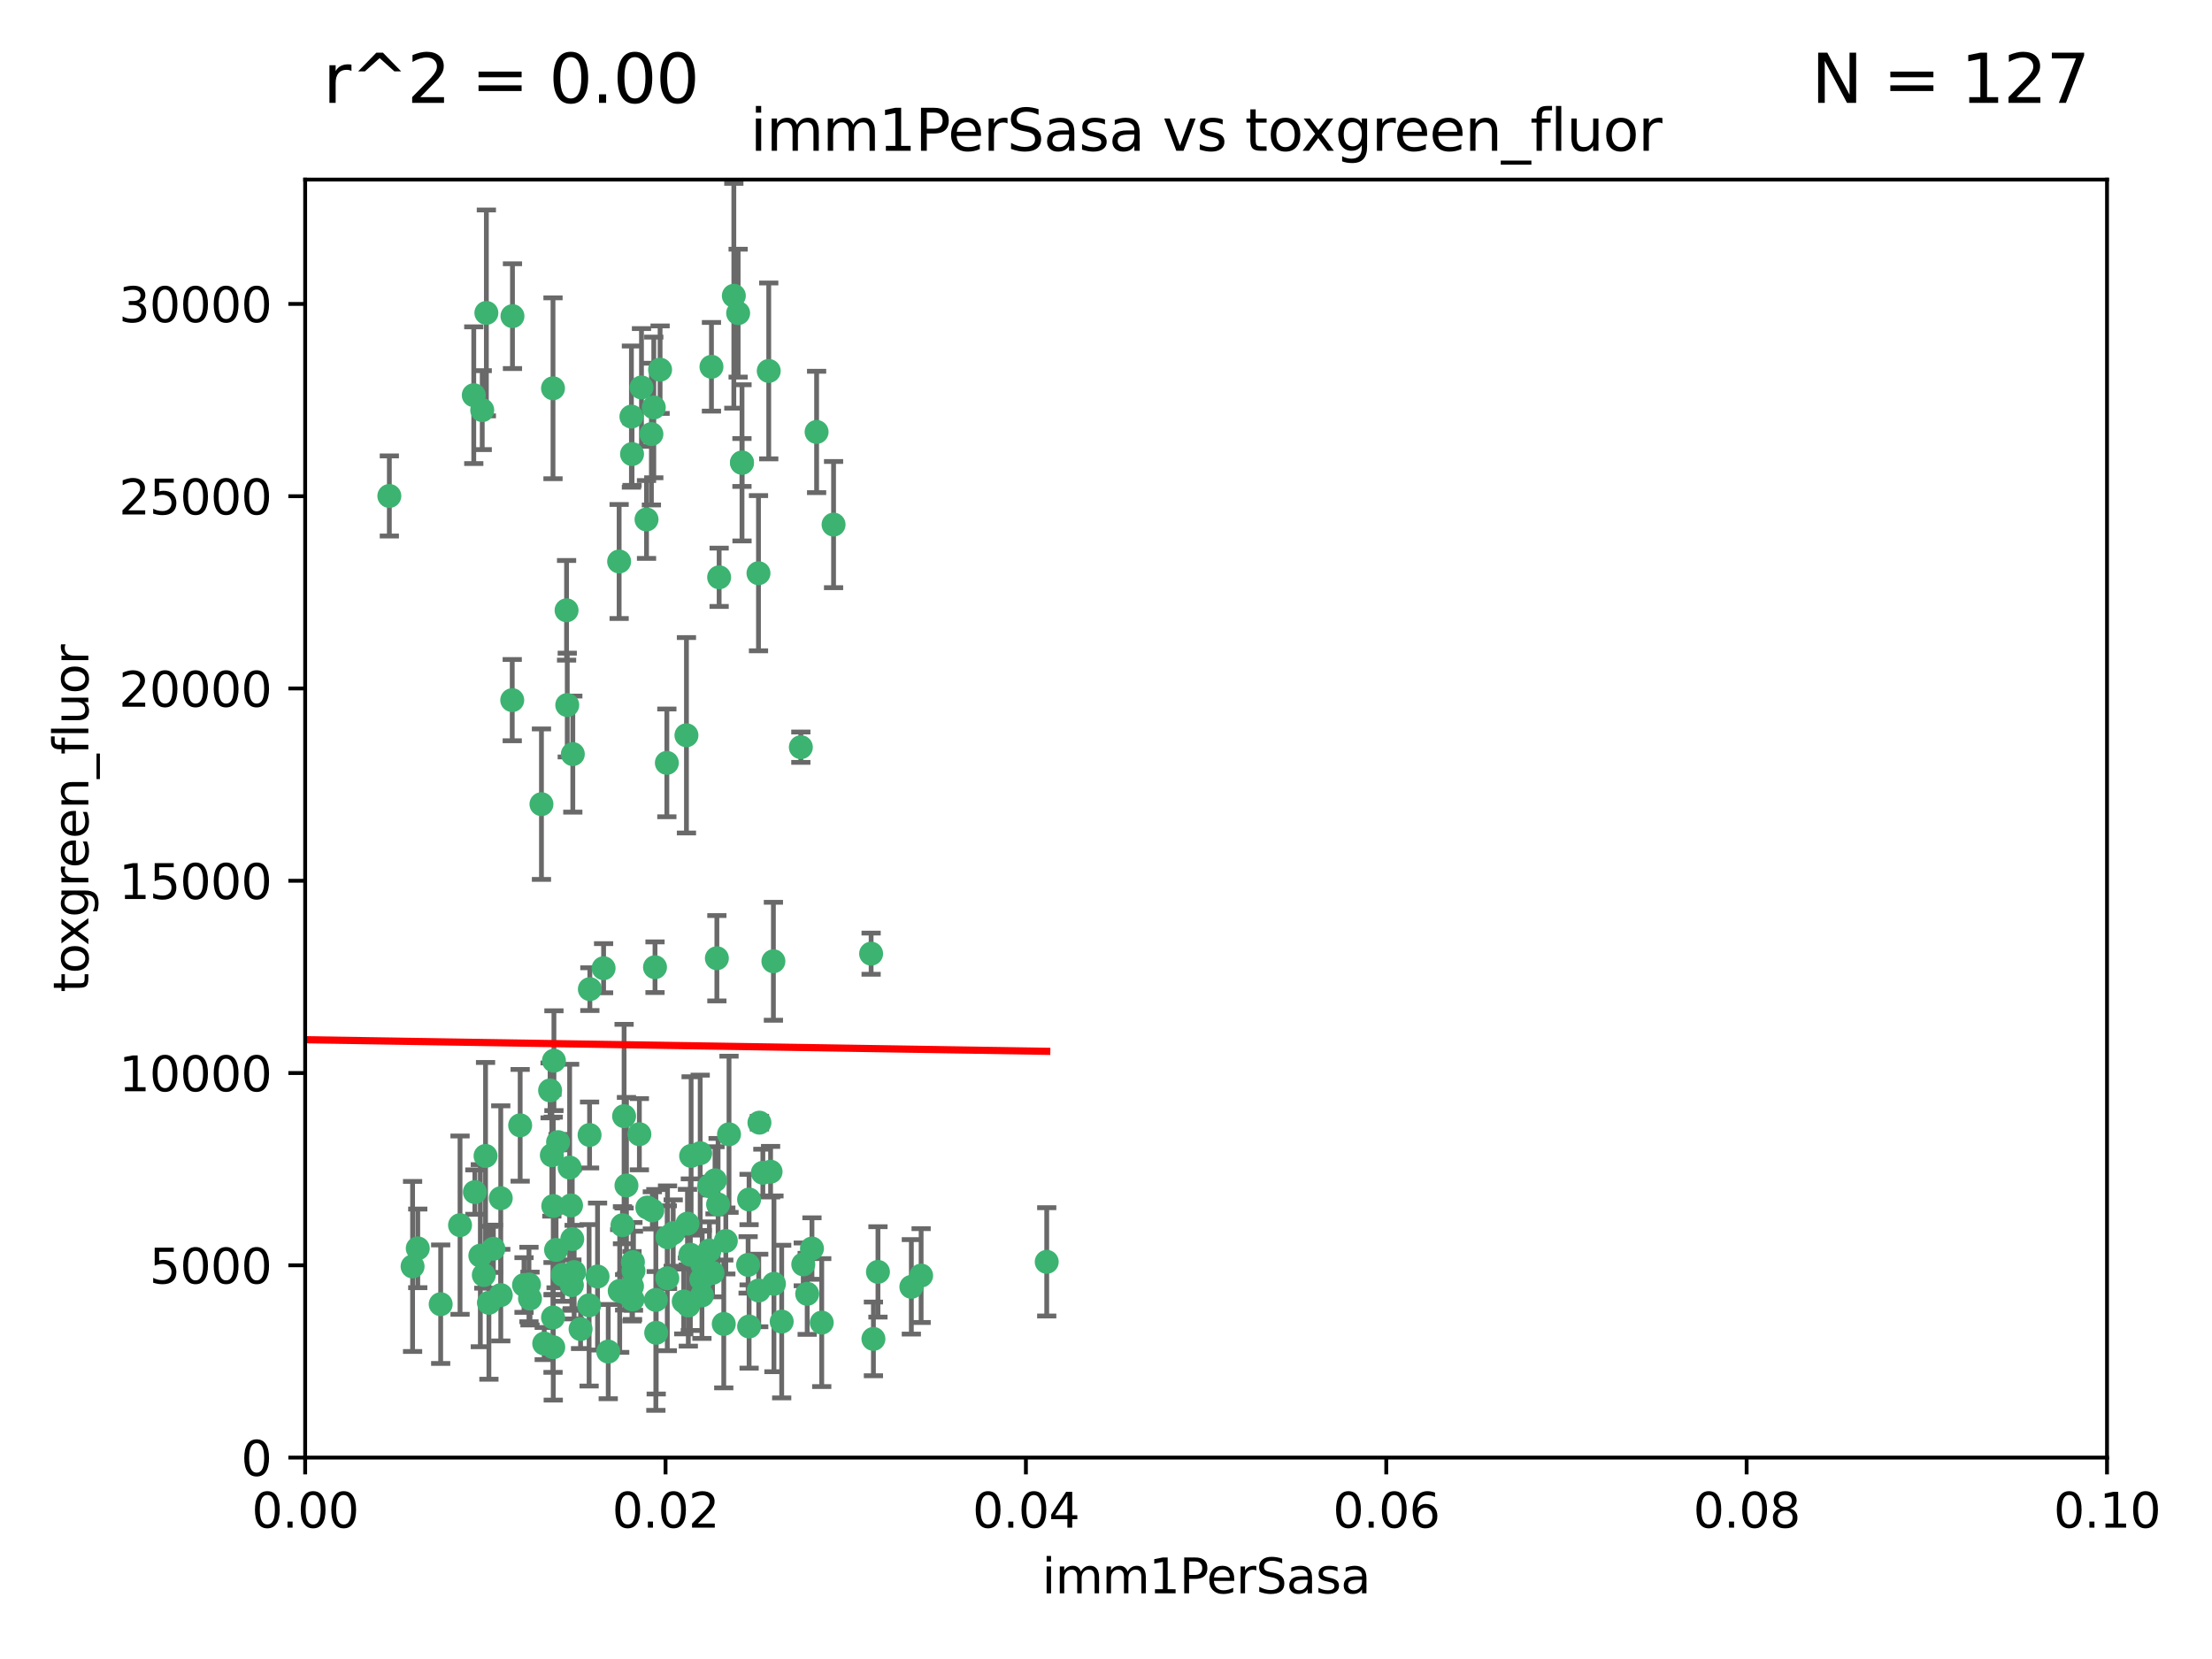 <?xml version="1.0" encoding="utf-8" standalone="no"?>
<!DOCTYPE svg PUBLIC "-//W3C//DTD SVG 1.1//EN"
  "http://www.w3.org/Graphics/SVG/1.1/DTD/svg11.dtd">
<svg xmlns:xlink="http://www.w3.org/1999/xlink" width="460.8pt" height="345.6pt" viewBox="0 0 460.8 345.6" xmlns="http://www.w3.org/2000/svg" version="1.1">
 <defs>
  <style type="text/css">*{stroke-linejoin: round; stroke-linecap: butt}</style>
 </defs>
 <g id="figure_1">
  <g id="patch_1">
   <path d="M 0 345.6 
L 460.8 345.6 
L 460.8 0 
L 0 0 
z
" style="fill: #ffffff"/>
  </g>
  <g id="axes_1">
   <g id="patch_2">
    <path d="M 63.571 303.64 
L 438.93 303.64 
L 438.93 37.411 
L 63.571 37.411 
z
" style="fill: #ffffff"/>
   </g>
   <g id="PathCollection_1">
    <defs>
     <path id="ma31cdd5efe" d="M 0 1.118 
C 0.297 1.118 0.581 1 0.791 0.791 
C 1 0.581 1.118 0.297 1.118 0 
C 1.118 -0.297 1 -0.581 0.791 -0.791 
C 0.581 -1 0.297 -1.118 0 -1.118 
C -0.297 -1.118 -0.581 -1 -0.791 -0.791 
C -1 -0.581 -1.118 -0.297 -1.118 0 
C -1.118 0.297 -1 0.581 -0.791 0.791 
C -0.581 1 -0.297 1.118 0 1.118 
z
" style="stroke: #3cb371"/>
    </defs>
    <g clip-path="url(#p50ec3d6a82)">
     <use xlink:href="#ma31cdd5efe" x="81.107" y="103.319" style="fill: #3cb371; stroke: #3cb371"/>
     <use xlink:href="#ma31cdd5efe" x="101.319" y="65.184" style="fill: #3cb371; stroke: #3cb371"/>
     <use xlink:href="#ma31cdd5efe" x="100.458" y="85.438" style="fill: #3cb371; stroke: #3cb371"/>
     <use xlink:href="#ma31cdd5efe" x="98.695" y="82.326" style="fill: #3cb371; stroke: #3cb371"/>
     <use xlink:href="#ma31cdd5efe" x="148.21" y="76.407" style="fill: #3cb371; stroke: #3cb371"/>
     <use xlink:href="#ma31cdd5efe" x="106.757" y="65.86" style="fill: #3cb371; stroke: #3cb371"/>
     <use xlink:href="#ma31cdd5efe" x="169.147" y="260.094" style="fill: #3cb371; stroke: #3cb371"/>
     <use xlink:href="#ma31cdd5efe" x="134.683" y="108.214" style="fill: #3cb371; stroke: #3cb371"/>
     <use xlink:href="#ma31cdd5efe" x="135.699" y="90.426" style="fill: #3cb371; stroke: #3cb371"/>
     <use xlink:href="#ma31cdd5efe" x="152.872" y="61.614" style="fill: #3cb371; stroke: #3cb371"/>
     <use xlink:href="#ma31cdd5efe" x="118.027" y="127.138" style="fill: #3cb371; stroke: #3cb371"/>
     <use xlink:href="#ma31cdd5efe" x="115.202" y="80.887" style="fill: #3cb371; stroke: #3cb371"/>
     <use xlink:href="#ma31cdd5efe" x="131.665" y="94.593" style="fill: #3cb371; stroke: #3cb371"/>
     <use xlink:href="#ma31cdd5efe" x="125.739" y="201.695" style="fill: #3cb371; stroke: #3cb371"/>
     <use xlink:href="#ma31cdd5efe" x="137.51" y="77.01" style="fill: #3cb371; stroke: #3cb371"/>
     <use xlink:href="#ma31cdd5efe" x="106.707" y="145.851" style="fill: #3cb371; stroke: #3cb371"/>
     <use xlink:href="#ma31cdd5efe" x="131.536" y="86.787" style="fill: #3cb371; stroke: #3cb371"/>
     <use xlink:href="#ma31cdd5efe" x="102.779" y="260.14" style="fill: #3cb371; stroke: #3cb371"/>
     <use xlink:href="#ma31cdd5efe" x="136.196" y="84.877" style="fill: #3cb371; stroke: #3cb371"/>
     <use xlink:href="#ma31cdd5efe" x="118.666" y="243.228" style="fill: #3cb371; stroke: #3cb371"/>
     <use xlink:href="#ma31cdd5efe" x="119.328" y="157.094" style="fill: #3cb371; stroke: #3cb371"/>
     <use xlink:href="#ma31cdd5efe" x="160.144" y="77.272" style="fill: #3cb371; stroke: #3cb371"/>
     <use xlink:href="#ma31cdd5efe" x="122.878" y="206.056" style="fill: #3cb371; stroke: #3cb371"/>
     <use xlink:href="#ma31cdd5efe" x="154.563" y="96.341" style="fill: #3cb371; stroke: #3cb371"/>
     <use xlink:href="#ma31cdd5efe" x="114.959" y="240.658" style="fill: #3cb371; stroke: #3cb371"/>
     <use xlink:href="#ma31cdd5efe" x="158.007" y="119.409" style="fill: #3cb371; stroke: #3cb371"/>
     <use xlink:href="#ma31cdd5efe" x="153.769" y="65.233" style="fill: #3cb371; stroke: #3cb371"/>
     <use xlink:href="#ma31cdd5efe" x="149.81" y="120.261" style="fill: #3cb371; stroke: #3cb371"/>
     <use xlink:href="#ma31cdd5efe" x="118.169" y="146.874" style="fill: #3cb371; stroke: #3cb371"/>
     <use xlink:href="#ma31cdd5efe" x="161.115" y="200.248" style="fill: #3cb371; stroke: #3cb371"/>
     <use xlink:href="#ma31cdd5efe" x="136.451" y="201.487" style="fill: #3cb371; stroke: #3cb371"/>
     <use xlink:href="#ma31cdd5efe" x="135.895" y="252.138" style="fill: #3cb371; stroke: #3cb371"/>
     <use xlink:href="#ma31cdd5efe" x="112.795" y="167.523" style="fill: #3cb371; stroke: #3cb371"/>
     <use xlink:href="#ma31cdd5efe" x="154.575" y="96.418" style="fill: #3cb371; stroke: #3cb371"/>
     <use xlink:href="#ma31cdd5efe" x="143.216" y="254.906" style="fill: #3cb371; stroke: #3cb371"/>
     <use xlink:href="#ma31cdd5efe" x="133.632" y="80.711" style="fill: #3cb371; stroke: #3cb371"/>
     <use xlink:href="#ma31cdd5efe" x="170.113" y="89.982" style="fill: #3cb371; stroke: #3cb371"/>
     <use xlink:href="#ma31cdd5efe" x="128.977" y="116.968" style="fill: #3cb371; stroke: #3cb371"/>
     <use xlink:href="#ma31cdd5efe" x="138.918" y="158.921" style="fill: #3cb371; stroke: #3cb371"/>
     <use xlink:href="#ma31cdd5efe" x="130.121" y="269.209" style="fill: #3cb371; stroke: #3cb371"/>
     <use xlink:href="#ma31cdd5efe" x="115.254" y="251.235" style="fill: #3cb371; stroke: #3cb371"/>
     <use xlink:href="#ma31cdd5efe" x="134.851" y="251.547" style="fill: #3cb371; stroke: #3cb371"/>
     <use xlink:href="#ma31cdd5efe" x="119.208" y="258.133" style="fill: #3cb371; stroke: #3cb371"/>
     <use xlink:href="#ma31cdd5efe" x="147.784" y="260.499" style="fill: #3cb371; stroke: #3cb371"/>
     <use xlink:href="#ma31cdd5efe" x="155.845" y="263.497" style="fill: #3cb371; stroke: #3cb371"/>
     <use xlink:href="#ma31cdd5efe" x="114.597" y="227.152" style="fill: #3cb371; stroke: #3cb371"/>
     <use xlink:href="#ma31cdd5efe" x="110.41" y="270.514" style="fill: #3cb371; stroke: #3cb371"/>
     <use xlink:href="#ma31cdd5efe" x="145.864" y="240.229" style="fill: #3cb371; stroke: #3cb371"/>
     <use xlink:href="#ma31cdd5efe" x="131.656" y="267.951" style="fill: #3cb371; stroke: #3cb371"/>
     <use xlink:href="#ma31cdd5efe" x="149.337" y="199.62" style="fill: #3cb371; stroke: #3cb371"/>
     <use xlink:href="#ma31cdd5efe" x="131.847" y="262.903" style="fill: #3cb371; stroke: #3cb371"/>
     <use xlink:href="#ma31cdd5efe" x="91.802" y="271.688" style="fill: #3cb371; stroke: #3cb371"/>
     <use xlink:href="#ma31cdd5efe" x="115.841" y="260.38" style="fill: #3cb371; stroke: #3cb371"/>
     <use xlink:href="#ma31cdd5efe" x="118.96" y="251.107" style="fill: #3cb371; stroke: #3cb371"/>
     <use xlink:href="#ma31cdd5efe" x="131.762" y="270.703" style="fill: #3cb371; stroke: #3cb371"/>
     <use xlink:href="#ma31cdd5efe" x="95.835" y="255.223" style="fill: #3cb371; stroke: #3cb371"/>
     <use xlink:href="#ma31cdd5efe" x="142.999" y="153.171" style="fill: #3cb371; stroke: #3cb371"/>
     <use xlink:href="#ma31cdd5efe" x="143.388" y="271.963" style="fill: #3cb371; stroke: #3cb371"/>
     <use xlink:href="#ma31cdd5efe" x="147.752" y="247.089" style="fill: #3cb371; stroke: #3cb371"/>
     <use xlink:href="#ma31cdd5efe" x="115.207" y="274.45" style="fill: #3cb371; stroke: #3cb371"/>
     <use xlink:href="#ma31cdd5efe" x="100.064" y="261.579" style="fill: #3cb371; stroke: #3cb371"/>
     <use xlink:href="#ma31cdd5efe" x="149.591" y="250.904" style="fill: #3cb371; stroke: #3cb371"/>
     <use xlink:href="#ma31cdd5efe" x="160.527" y="244.087" style="fill: #3cb371; stroke: #3cb371"/>
     <use xlink:href="#ma31cdd5efe" x="167.336" y="263.391" style="fill: #3cb371; stroke: #3cb371"/>
     <use xlink:href="#ma31cdd5efe" x="173.648" y="109.281" style="fill: #3cb371; stroke: #3cb371"/>
     <use xlink:href="#ma31cdd5efe" x="148.437" y="265.163" style="fill: #3cb371; stroke: #3cb371"/>
     <use xlink:href="#ma31cdd5efe" x="181.47" y="198.666" style="fill: #3cb371; stroke: #3cb371"/>
     <use xlink:href="#ma31cdd5efe" x="166.831" y="155.653" style="fill: #3cb371; stroke: #3cb371"/>
     <use xlink:href="#ma31cdd5efe" x="156.053" y="276.333" style="fill: #3cb371; stroke: #3cb371"/>
     <use xlink:href="#ma31cdd5efe" x="115.254" y="280.656" style="fill: #3cb371; stroke: #3cb371"/>
     <use xlink:href="#ma31cdd5efe" x="162.842" y="275.311" style="fill: #3cb371; stroke: #3cb371"/>
     <use xlink:href="#ma31cdd5efe" x="119.608" y="265" style="fill: #3cb371; stroke: #3cb371"/>
     <use xlink:href="#ma31cdd5efe" x="122.722" y="271.92" style="fill: #3cb371; stroke: #3cb371"/>
     <use xlink:href="#ma31cdd5efe" x="115.394" y="220.964" style="fill: #3cb371; stroke: #3cb371"/>
     <use xlink:href="#ma31cdd5efe" x="129.096" y="268.93" style="fill: #3cb371; stroke: #3cb371"/>
     <use xlink:href="#ma31cdd5efe" x="124.481" y="265.926" style="fill: #3cb371; stroke: #3cb371"/>
     <use xlink:href="#ma31cdd5efe" x="120.943" y="276.87" style="fill: #3cb371; stroke: #3cb371"/>
     <use xlink:href="#ma31cdd5efe" x="139.012" y="266.285" style="fill: #3cb371; stroke: #3cb371"/>
     <use xlink:href="#ma31cdd5efe" x="119.134" y="267.718" style="fill: #3cb371; stroke: #3cb371"/>
     <use xlink:href="#ma31cdd5efe" x="85.949" y="263.821" style="fill: #3cb371; stroke: #3cb371"/>
     <use xlink:href="#ma31cdd5efe" x="104.321" y="269.792" style="fill: #3cb371; stroke: #3cb371"/>
     <use xlink:href="#ma31cdd5efe" x="142.436" y="271.12" style="fill: #3cb371; stroke: #3cb371"/>
     <use xlink:href="#ma31cdd5efe" x="143.973" y="240.798" style="fill: #3cb371; stroke: #3cb371"/>
     <use xlink:href="#ma31cdd5efe" x="113.372" y="279.886" style="fill: #3cb371; stroke: #3cb371"/>
     <use xlink:href="#ma31cdd5efe" x="109.163" y="267.69" style="fill: #3cb371; stroke: #3cb371"/>
     <use xlink:href="#ma31cdd5efe" x="117.225" y="265.562" style="fill: #3cb371; stroke: #3cb371"/>
     <use xlink:href="#ma31cdd5efe" x="146.082" y="266.519" style="fill: #3cb371; stroke: #3cb371"/>
     <use xlink:href="#ma31cdd5efe" x="100.787" y="265.611" style="fill: #3cb371; stroke: #3cb371"/>
     <use xlink:href="#ma31cdd5efe" x="98.924" y="248.333" style="fill: #3cb371; stroke: #3cb371"/>
     <use xlink:href="#ma31cdd5efe" x="130.503" y="246.958" style="fill: #3cb371; stroke: #3cb371"/>
     <use xlink:href="#ma31cdd5efe" x="139.056" y="257.738" style="fill: #3cb371; stroke: #3cb371"/>
     <use xlink:href="#ma31cdd5efe" x="131.964" y="264.718" style="fill: #3cb371; stroke: #3cb371"/>
     <use xlink:href="#ma31cdd5efe" x="151.202" y="258.514" style="fill: #3cb371; stroke: #3cb371"/>
     <use xlink:href="#ma31cdd5efe" x="158.917" y="244.305" style="fill: #3cb371; stroke: #3cb371"/>
     <use xlink:href="#ma31cdd5efe" x="87.028" y="260.057" style="fill: #3cb371; stroke: #3cb371"/>
     <use xlink:href="#ma31cdd5efe" x="130.01" y="232.519" style="fill: #3cb371; stroke: #3cb371"/>
     <use xlink:href="#ma31cdd5efe" x="108.36" y="234.427" style="fill: #3cb371; stroke: #3cb371"/>
     <use xlink:href="#ma31cdd5efe" x="168.152" y="269.529" style="fill: #3cb371; stroke: #3cb371"/>
     <use xlink:href="#ma31cdd5efe" x="133.193" y="236.275" style="fill: #3cb371; stroke: #3cb371"/>
     <use xlink:href="#ma31cdd5efe" x="140.239" y="256.87" style="fill: #3cb371; stroke: #3cb371"/>
     <use xlink:href="#ma31cdd5efe" x="59.032" y="256.083" style="fill: #3cb371; stroke: #3cb371"/>
     <use xlink:href="#ma31cdd5efe" x="104.316" y="249.606" style="fill: #3cb371; stroke: #3cb371"/>
     <use xlink:href="#ma31cdd5efe" x="101.148" y="240.802" style="fill: #3cb371; stroke: #3cb371"/>
     <use xlink:href="#ma31cdd5efe" x="126.707" y="281.563" style="fill: #3cb371; stroke: #3cb371"/>
     <use xlink:href="#ma31cdd5efe" x="148.955" y="245.879" style="fill: #3cb371; stroke: #3cb371"/>
     <use xlink:href="#ma31cdd5efe" x="181.95" y="278.918" style="fill: #3cb371; stroke: #3cb371"/>
     <use xlink:href="#ma31cdd5efe" x="101.85" y="271.394" style="fill: #3cb371; stroke: #3cb371"/>
     <use xlink:href="#ma31cdd5efe" x="158.057" y="268.833" style="fill: #3cb371; stroke: #3cb371"/>
     <use xlink:href="#ma31cdd5efe" x="122.819" y="236.437" style="fill: #3cb371; stroke: #3cb371"/>
     <use xlink:href="#ma31cdd5efe" x="150.773" y="275.803" style="fill: #3cb371; stroke: #3cb371"/>
     <use xlink:href="#ma31cdd5efe" x="116.256" y="237.927" style="fill: #3cb371; stroke: #3cb371"/>
     <use xlink:href="#ma31cdd5efe" x="136.701" y="277.641" style="fill: #3cb371; stroke: #3cb371"/>
     <use xlink:href="#ma31cdd5efe" x="136.627" y="270.799" style="fill: #3cb371; stroke: #3cb371"/>
     <use xlink:href="#ma31cdd5efe" x="156.045" y="249.877" style="fill: #3cb371; stroke: #3cb371"/>
     <use xlink:href="#ma31cdd5efe" x="129.676" y="255.236" style="fill: #3cb371; stroke: #3cb371"/>
     <use xlink:href="#ma31cdd5efe" x="110.194" y="267.589" style="fill: #3cb371; stroke: #3cb371"/>
     <use xlink:href="#ma31cdd5efe" x="146.227" y="269.859" style="fill: #3cb371; stroke: #3cb371"/>
     <use xlink:href="#ma31cdd5efe" x="189.85" y="268.073" style="fill: #3cb371; stroke: #3cb371"/>
     <use xlink:href="#ma31cdd5efe" x="146.283" y="263.407" style="fill: #3cb371; stroke: #3cb371"/>
     <use xlink:href="#ma31cdd5efe" x="171.183" y="275.523" style="fill: #3cb371; stroke: #3cb371"/>
     <use xlink:href="#ma31cdd5efe" x="158.205" y="233.87" style="fill: #3cb371; stroke: #3cb371"/>
     <use xlink:href="#ma31cdd5efe" x="143.811" y="261.371" style="fill: #3cb371; stroke: #3cb371"/>
     <use xlink:href="#ma31cdd5efe" x="182.895" y="264.957" style="fill: #3cb371; stroke: #3cb371"/>
     <use xlink:href="#ma31cdd5efe" x="151.867" y="236.293" style="fill: #3cb371; stroke: #3cb371"/>
     <use xlink:href="#ma31cdd5efe" x="161.228" y="267.444" style="fill: #3cb371; stroke: #3cb371"/>
     <use xlink:href="#ma31cdd5efe" x="191.887" y="265.722" style="fill: #3cb371; stroke: #3cb371"/>
     <use xlink:href="#ma31cdd5efe" x="218.053" y="262.865" style="fill: #3cb371; stroke: #3cb371"/>
    </g>
   </g>
   <g id="matplotlib.axis_1">
    <g id="xtick_1">
     <g id="line2d_1">
      <defs>
       <path id="md8fa672e5a" d="M 0 0 
L 0 3.5 
" style="stroke: #000000; stroke-width: 0.8"/>
      </defs>
      <g>
       <use xlink:href="#md8fa672e5a" x="63.571" y="303.64" style="stroke: #000000; stroke-width: 0.8"/>
      </g>
     </g>
     <g id="text_1">
      <!-- 0.00 -->
      <g transform="translate(52.438 318.238)scale(0.1 -0.1)">
       <defs>
        <path id="DejaVuSans-30" d="M 2034 4250 
Q 1547 4250 1301 3770 
Q 1056 3291 1056 2328 
Q 1056 1369 1301 889 
Q 1547 409 2034 409 
Q 2525 409 2770 889 
Q 3016 1369 3016 2328 
Q 3016 3291 2770 3770 
Q 2525 4250 2034 4250 
z
M 2034 4750 
Q 2819 4750 3233 4129 
Q 3647 3509 3647 2328 
Q 3647 1150 3233 529 
Q 2819 -91 2034 -91 
Q 1250 -91 836 529 
Q 422 1150 422 2328 
Q 422 3509 836 4129 
Q 1250 4750 2034 4750 
z
" transform="scale(0.016)"/>
        <path id="DejaVuSans-2e" d="M 684 794 
L 1344 794 
L 1344 0 
L 684 0 
L 684 794 
z
" transform="scale(0.016)"/>
       </defs>
       <use xlink:href="#DejaVuSans-30"/>
       <use xlink:href="#DejaVuSans-2e" x="63.623"/>
       <use xlink:href="#DejaVuSans-30" x="95.41"/>
       <use xlink:href="#DejaVuSans-30" x="159.033"/>
      </g>
     </g>
    </g>
    <g id="xtick_2">
     <g id="line2d_2">
      <g>
       <use xlink:href="#md8fa672e5a" x="138.643" y="303.64" style="stroke: #000000; stroke-width: 0.8"/>
      </g>
     </g>
     <g id="text_2">
      <!-- 0.02 -->
      <g transform="translate(127.51 318.238)scale(0.1 -0.1)">
       <defs>
        <path id="DejaVuSans-32" d="M 1228 531 
L 3431 531 
L 3431 0 
L 469 0 
L 469 531 
Q 828 903 1448 1529 
Q 2069 2156 2228 2338 
Q 2531 2678 2651 2914 
Q 2772 3150 2772 3378 
Q 2772 3750 2511 3984 
Q 2250 4219 1831 4219 
Q 1534 4219 1204 4116 
Q 875 4013 500 3803 
L 500 4441 
Q 881 4594 1212 4672 
Q 1544 4750 1819 4750 
Q 2544 4750 2975 4387 
Q 3406 4025 3406 3419 
Q 3406 3131 3298 2873 
Q 3191 2616 2906 2266 
Q 2828 2175 2409 1742 
Q 1991 1309 1228 531 
z
" transform="scale(0.016)"/>
       </defs>
       <use xlink:href="#DejaVuSans-30"/>
       <use xlink:href="#DejaVuSans-2e" x="63.623"/>
       <use xlink:href="#DejaVuSans-30" x="95.41"/>
       <use xlink:href="#DejaVuSans-32" x="159.033"/>
      </g>
     </g>
    </g>
    <g id="xtick_3">
     <g id="line2d_3">
      <g>
       <use xlink:href="#md8fa672e5a" x="213.715" y="303.64" style="stroke: #000000; stroke-width: 0.8"/>
      </g>
     </g>
     <g id="text_3">
      <!-- 0.04 -->
      <g transform="translate(202.582 318.238)scale(0.1 -0.1)">
       <defs>
        <path id="DejaVuSans-34" d="M 2419 4116 
L 825 1625 
L 2419 1625 
L 2419 4116 
z
M 2253 4666 
L 3047 4666 
L 3047 1625 
L 3713 1625 
L 3713 1100 
L 3047 1100 
L 3047 0 
L 2419 0 
L 2419 1100 
L 313 1100 
L 313 1709 
L 2253 4666 
z
" transform="scale(0.016)"/>
       </defs>
       <use xlink:href="#DejaVuSans-30"/>
       <use xlink:href="#DejaVuSans-2e" x="63.623"/>
       <use xlink:href="#DejaVuSans-30" x="95.41"/>
       <use xlink:href="#DejaVuSans-34" x="159.033"/>
      </g>
     </g>
    </g>
    <g id="xtick_4">
     <g id="line2d_4">
      <g>
       <use xlink:href="#md8fa672e5a" x="288.786" y="303.64" style="stroke: #000000; stroke-width: 0.8"/>
      </g>
     </g>
     <g id="text_4">
      <!-- 0.06 -->
      <g transform="translate(277.654 318.238)scale(0.1 -0.1)">
       <defs>
        <path id="DejaVuSans-36" d="M 2113 2584 
Q 1688 2584 1439 2293 
Q 1191 2003 1191 1497 
Q 1191 994 1439 701 
Q 1688 409 2113 409 
Q 2538 409 2786 701 
Q 3034 994 3034 1497 
Q 3034 2003 2786 2293 
Q 2538 2584 2113 2584 
z
M 3366 4563 
L 3366 3988 
Q 3128 4100 2886 4159 
Q 2644 4219 2406 4219 
Q 1781 4219 1451 3797 
Q 1122 3375 1075 2522 
Q 1259 2794 1537 2939 
Q 1816 3084 2150 3084 
Q 2853 3084 3261 2657 
Q 3669 2231 3669 1497 
Q 3669 778 3244 343 
Q 2819 -91 2113 -91 
Q 1303 -91 875 529 
Q 447 1150 447 2328 
Q 447 3434 972 4092 
Q 1497 4750 2381 4750 
Q 2619 4750 2861 4703 
Q 3103 4656 3366 4563 
z
" transform="scale(0.016)"/>
       </defs>
       <use xlink:href="#DejaVuSans-30"/>
       <use xlink:href="#DejaVuSans-2e" x="63.623"/>
       <use xlink:href="#DejaVuSans-30" x="95.41"/>
       <use xlink:href="#DejaVuSans-36" x="159.033"/>
      </g>
     </g>
    </g>
    <g id="xtick_5">
     <g id="line2d_5">
      <g>
       <use xlink:href="#md8fa672e5a" x="363.858" y="303.64" style="stroke: #000000; stroke-width: 0.8"/>
      </g>
     </g>
     <g id="text_5">
      <!-- 0.08 -->
      <g transform="translate(352.725 318.238)scale(0.1 -0.1)">
       <defs>
        <path id="DejaVuSans-38" d="M 2034 2216 
Q 1584 2216 1326 1975 
Q 1069 1734 1069 1313 
Q 1069 891 1326 650 
Q 1584 409 2034 409 
Q 2484 409 2743 651 
Q 3003 894 3003 1313 
Q 3003 1734 2745 1975 
Q 2488 2216 2034 2216 
z
M 1403 2484 
Q 997 2584 770 2862 
Q 544 3141 544 3541 
Q 544 4100 942 4425 
Q 1341 4750 2034 4750 
Q 2731 4750 3128 4425 
Q 3525 4100 3525 3541 
Q 3525 3141 3298 2862 
Q 3072 2584 2669 2484 
Q 3125 2378 3379 2068 
Q 3634 1759 3634 1313 
Q 3634 634 3220 271 
Q 2806 -91 2034 -91 
Q 1263 -91 848 271 
Q 434 634 434 1313 
Q 434 1759 690 2068 
Q 947 2378 1403 2484 
z
M 1172 3481 
Q 1172 3119 1398 2916 
Q 1625 2713 2034 2713 
Q 2441 2713 2670 2916 
Q 2900 3119 2900 3481 
Q 2900 3844 2670 4047 
Q 2441 4250 2034 4250 
Q 1625 4250 1398 4047 
Q 1172 3844 1172 3481 
z
" transform="scale(0.016)"/>
       </defs>
       <use xlink:href="#DejaVuSans-30"/>
       <use xlink:href="#DejaVuSans-2e" x="63.623"/>
       <use xlink:href="#DejaVuSans-30" x="95.41"/>
       <use xlink:href="#DejaVuSans-38" x="159.033"/>
      </g>
     </g>
    </g>
    <g id="xtick_6">
     <g id="line2d_6">
      <g>
       <use xlink:href="#md8fa672e5a" x="438.93" y="303.64" style="stroke: #000000; stroke-width: 0.8"/>
      </g>
     </g>
     <g id="text_6">
      <!-- 0.10 -->
      <g transform="translate(427.797 318.238)scale(0.1 -0.1)">
       <defs>
        <path id="DejaVuSans-31" d="M 794 531 
L 1825 531 
L 1825 4091 
L 703 3866 
L 703 4441 
L 1819 4666 
L 2450 4666 
L 2450 531 
L 3481 531 
L 3481 0 
L 794 0 
L 794 531 
z
" transform="scale(0.016)"/>
       </defs>
       <use xlink:href="#DejaVuSans-30"/>
       <use xlink:href="#DejaVuSans-2e" x="63.623"/>
       <use xlink:href="#DejaVuSans-31" x="95.41"/>
       <use xlink:href="#DejaVuSans-30" x="159.033"/>
      </g>
     </g>
    </g>
    <g id="text_7">
     <!-- imm1PerSasa -->
     <g transform="translate(217.067 331.917)scale(0.1 -0.1)">
      <defs>
       <path id="DejaVuSans-69" d="M 603 3500 
L 1178 3500 
L 1178 0 
L 603 0 
L 603 3500 
z
M 603 4863 
L 1178 4863 
L 1178 4134 
L 603 4134 
L 603 4863 
z
" transform="scale(0.016)"/>
       <path id="DejaVuSans-6d" d="M 3328 2828 
Q 3544 3216 3844 3400 
Q 4144 3584 4550 3584 
Q 5097 3584 5394 3201 
Q 5691 2819 5691 2113 
L 5691 0 
L 5113 0 
L 5113 2094 
Q 5113 2597 4934 2840 
Q 4756 3084 4391 3084 
Q 3944 3084 3684 2787 
Q 3425 2491 3425 1978 
L 3425 0 
L 2847 0 
L 2847 2094 
Q 2847 2600 2669 2842 
Q 2491 3084 2119 3084 
Q 1678 3084 1418 2786 
Q 1159 2488 1159 1978 
L 1159 0 
L 581 0 
L 581 3500 
L 1159 3500 
L 1159 2956 
Q 1356 3278 1631 3431 
Q 1906 3584 2284 3584 
Q 2666 3584 2933 3390 
Q 3200 3197 3328 2828 
z
" transform="scale(0.016)"/>
       <path id="DejaVuSans-50" d="M 1259 4147 
L 1259 2394 
L 2053 2394 
Q 2494 2394 2734 2622 
Q 2975 2850 2975 3272 
Q 2975 3691 2734 3919 
Q 2494 4147 2053 4147 
L 1259 4147 
z
M 628 4666 
L 2053 4666 
Q 2838 4666 3239 4311 
Q 3641 3956 3641 3272 
Q 3641 2581 3239 2228 
Q 2838 1875 2053 1875 
L 1259 1875 
L 1259 0 
L 628 0 
L 628 4666 
z
" transform="scale(0.016)"/>
       <path id="DejaVuSans-65" d="M 3597 1894 
L 3597 1613 
L 953 1613 
Q 991 1019 1311 708 
Q 1631 397 2203 397 
Q 2534 397 2845 478 
Q 3156 559 3463 722 
L 3463 178 
Q 3153 47 2828 -22 
Q 2503 -91 2169 -91 
Q 1331 -91 842 396 
Q 353 884 353 1716 
Q 353 2575 817 3079 
Q 1281 3584 2069 3584 
Q 2775 3584 3186 3129 
Q 3597 2675 3597 1894 
z
M 3022 2063 
Q 3016 2534 2758 2815 
Q 2500 3097 2075 3097 
Q 1594 3097 1305 2825 
Q 1016 2553 972 2059 
L 3022 2063 
z
" transform="scale(0.016)"/>
       <path id="DejaVuSans-72" d="M 2631 2963 
Q 2534 3019 2420 3045 
Q 2306 3072 2169 3072 
Q 1681 3072 1420 2755 
Q 1159 2438 1159 1844 
L 1159 0 
L 581 0 
L 581 3500 
L 1159 3500 
L 1159 2956 
Q 1341 3275 1631 3429 
Q 1922 3584 2338 3584 
Q 2397 3584 2469 3576 
Q 2541 3569 2628 3553 
L 2631 2963 
z
" transform="scale(0.016)"/>
       <path id="DejaVuSans-53" d="M 3425 4513 
L 3425 3897 
Q 3066 4069 2747 4153 
Q 2428 4238 2131 4238 
Q 1616 4238 1336 4038 
Q 1056 3838 1056 3469 
Q 1056 3159 1242 3001 
Q 1428 2844 1947 2747 
L 2328 2669 
Q 3034 2534 3370 2195 
Q 3706 1856 3706 1288 
Q 3706 609 3251 259 
Q 2797 -91 1919 -91 
Q 1588 -91 1214 -16 
Q 841 59 441 206 
L 441 856 
Q 825 641 1194 531 
Q 1563 422 1919 422 
Q 2459 422 2753 634 
Q 3047 847 3047 1241 
Q 3047 1584 2836 1778 
Q 2625 1972 2144 2069 
L 1759 2144 
Q 1053 2284 737 2584 
Q 422 2884 422 3419 
Q 422 4038 858 4394 
Q 1294 4750 2059 4750 
Q 2388 4750 2728 4690 
Q 3069 4631 3425 4513 
z
" transform="scale(0.016)"/>
       <path id="DejaVuSans-61" d="M 2194 1759 
Q 1497 1759 1228 1600 
Q 959 1441 959 1056 
Q 959 750 1161 570 
Q 1363 391 1709 391 
Q 2188 391 2477 730 
Q 2766 1069 2766 1631 
L 2766 1759 
L 2194 1759 
z
M 3341 1997 
L 3341 0 
L 2766 0 
L 2766 531 
Q 2569 213 2275 61 
Q 1981 -91 1556 -91 
Q 1019 -91 701 211 
Q 384 513 384 1019 
Q 384 1609 779 1909 
Q 1175 2209 1959 2209 
L 2766 2209 
L 2766 2266 
Q 2766 2663 2505 2880 
Q 2244 3097 1772 3097 
Q 1472 3097 1187 3025 
Q 903 2953 641 2809 
L 641 3341 
Q 956 3463 1253 3523 
Q 1550 3584 1831 3584 
Q 2591 3584 2966 3190 
Q 3341 2797 3341 1997 
z
" transform="scale(0.016)"/>
       <path id="DejaVuSans-73" d="M 2834 3397 
L 2834 2853 
Q 2591 2978 2328 3040 
Q 2066 3103 1784 3103 
Q 1356 3103 1142 2972 
Q 928 2841 928 2578 
Q 928 2378 1081 2264 
Q 1234 2150 1697 2047 
L 1894 2003 
Q 2506 1872 2764 1633 
Q 3022 1394 3022 966 
Q 3022 478 2636 193 
Q 2250 -91 1575 -91 
Q 1294 -91 989 -36 
Q 684 19 347 128 
L 347 722 
Q 666 556 975 473 
Q 1284 391 1588 391 
Q 1994 391 2212 530 
Q 2431 669 2431 922 
Q 2431 1156 2273 1281 
Q 2116 1406 1581 1522 
L 1381 1569 
Q 847 1681 609 1914 
Q 372 2147 372 2553 
Q 372 3047 722 3315 
Q 1072 3584 1716 3584 
Q 2034 3584 2315 3537 
Q 2597 3491 2834 3397 
z
" transform="scale(0.016)"/>
      </defs>
      <use xlink:href="#DejaVuSans-69"/>
      <use xlink:href="#DejaVuSans-6d" x="27.783"/>
      <use xlink:href="#DejaVuSans-6d" x="125.195"/>
      <use xlink:href="#DejaVuSans-31" x="222.607"/>
      <use xlink:href="#DejaVuSans-50" x="286.23"/>
      <use xlink:href="#DejaVuSans-65" x="342.908"/>
      <use xlink:href="#DejaVuSans-72" x="404.432"/>
      <use xlink:href="#DejaVuSans-53" x="445.545"/>
      <use xlink:href="#DejaVuSans-61" x="509.021"/>
      <use xlink:href="#DejaVuSans-73" x="570.301"/>
      <use xlink:href="#DejaVuSans-61" x="622.4"/>
     </g>
    </g>
   </g>
   <g id="matplotlib.axis_2">
    <g id="ytick_1">
     <g id="line2d_7">
      <defs>
       <path id="m23b799efc7" d="M 0 0 
L -3.5 0 
" style="stroke: #000000; stroke-width: 0.8"/>
      </defs>
      <g>
       <use xlink:href="#m23b799efc7" x="63.571" y="303.64" style="stroke: #000000; stroke-width: 0.8"/>
      </g>
     </g>
     <g id="text_8">
      <!-- 0 -->
      <g transform="translate(50.209 307.439)scale(0.1 -0.1)">
       <use xlink:href="#DejaVuSans-30"/>
      </g>
     </g>
    </g>
    <g id="ytick_2">
     <g id="line2d_8">
      <g>
       <use xlink:href="#m23b799efc7" x="63.571" y="263.586" style="stroke: #000000; stroke-width: 0.8"/>
      </g>
     </g>
     <g id="text_9">
      <!-- 5000 -->
      <g transform="translate(31.121 267.385)scale(0.1 -0.1)">
       <defs>
        <path id="DejaVuSans-35" d="M 691 4666 
L 3169 4666 
L 3169 4134 
L 1269 4134 
L 1269 2991 
Q 1406 3038 1543 3061 
Q 1681 3084 1819 3084 
Q 2600 3084 3056 2656 
Q 3513 2228 3513 1497 
Q 3513 744 3044 326 
Q 2575 -91 1722 -91 
Q 1428 -91 1123 -41 
Q 819 9 494 109 
L 494 744 
Q 775 591 1075 516 
Q 1375 441 1709 441 
Q 2250 441 2565 725 
Q 2881 1009 2881 1497 
Q 2881 1984 2565 2268 
Q 2250 2553 1709 2553 
Q 1456 2553 1204 2497 
Q 953 2441 691 2322 
L 691 4666 
z
" transform="scale(0.016)"/>
       </defs>
       <use xlink:href="#DejaVuSans-35"/>
       <use xlink:href="#DejaVuSans-30" x="63.623"/>
       <use xlink:href="#DejaVuSans-30" x="127.246"/>
       <use xlink:href="#DejaVuSans-30" x="190.869"/>
      </g>
     </g>
    </g>
    <g id="ytick_3">
     <g id="line2d_9">
      <g>
       <use xlink:href="#m23b799efc7" x="63.571" y="223.532" style="stroke: #000000; stroke-width: 0.8"/>
      </g>
     </g>
     <g id="text_10">
      <!-- 10000 -->
      <g transform="translate(24.759 227.331)scale(0.1 -0.1)">
       <use xlink:href="#DejaVuSans-31"/>
       <use xlink:href="#DejaVuSans-30" x="63.623"/>
       <use xlink:href="#DejaVuSans-30" x="127.246"/>
       <use xlink:href="#DejaVuSans-30" x="190.869"/>
       <use xlink:href="#DejaVuSans-30" x="254.492"/>
      </g>
     </g>
    </g>
    <g id="ytick_4">
     <g id="line2d_10">
      <g>
       <use xlink:href="#m23b799efc7" x="63.571" y="183.478" style="stroke: #000000; stroke-width: 0.8"/>
      </g>
     </g>
     <g id="text_11">
      <!-- 15000 -->
      <g transform="translate(24.759 187.278)scale(0.1 -0.1)">
       <use xlink:href="#DejaVuSans-31"/>
       <use xlink:href="#DejaVuSans-35" x="63.623"/>
       <use xlink:href="#DejaVuSans-30" x="127.246"/>
       <use xlink:href="#DejaVuSans-30" x="190.869"/>
       <use xlink:href="#DejaVuSans-30" x="254.492"/>
      </g>
     </g>
    </g>
    <g id="ytick_5">
     <g id="line2d_11">
      <g>
       <use xlink:href="#m23b799efc7" x="63.571" y="143.424" style="stroke: #000000; stroke-width: 0.8"/>
      </g>
     </g>
     <g id="text_12">
      <!-- 20000 -->
      <g transform="translate(24.759 147.224)scale(0.1 -0.1)">
       <use xlink:href="#DejaVuSans-32"/>
       <use xlink:href="#DejaVuSans-30" x="63.623"/>
       <use xlink:href="#DejaVuSans-30" x="127.246"/>
       <use xlink:href="#DejaVuSans-30" x="190.869"/>
       <use xlink:href="#DejaVuSans-30" x="254.492"/>
      </g>
     </g>
    </g>
    <g id="ytick_6">
     <g id="line2d_12">
      <g>
       <use xlink:href="#m23b799efc7" x="63.571" y="103.371" style="stroke: #000000; stroke-width: 0.8"/>
      </g>
     </g>
     <g id="text_13">
      <!-- 25000 -->
      <g transform="translate(24.759 107.17)scale(0.1 -0.1)">
       <use xlink:href="#DejaVuSans-32"/>
       <use xlink:href="#DejaVuSans-35" x="63.623"/>
       <use xlink:href="#DejaVuSans-30" x="127.246"/>
       <use xlink:href="#DejaVuSans-30" x="190.869"/>
       <use xlink:href="#DejaVuSans-30" x="254.492"/>
      </g>
     </g>
    </g>
    <g id="ytick_7">
     <g id="line2d_13">
      <g>
       <use xlink:href="#m23b799efc7" x="63.571" y="63.317" style="stroke: #000000; stroke-width: 0.8"/>
      </g>
     </g>
     <g id="text_14">
      <!-- 30000 -->
      <g transform="translate(24.759 67.116)scale(0.1 -0.1)">
       <defs>
        <path id="DejaVuSans-33" d="M 2597 2516 
Q 3050 2419 3304 2112 
Q 3559 1806 3559 1356 
Q 3559 666 3084 287 
Q 2609 -91 1734 -91 
Q 1441 -91 1130 -33 
Q 819 25 488 141 
L 488 750 
Q 750 597 1062 519 
Q 1375 441 1716 441 
Q 2309 441 2620 675 
Q 2931 909 2931 1356 
Q 2931 1769 2642 2001 
Q 2353 2234 1838 2234 
L 1294 2234 
L 1294 2753 
L 1863 2753 
Q 2328 2753 2575 2939 
Q 2822 3125 2822 3475 
Q 2822 3834 2567 4026 
Q 2313 4219 1838 4219 
Q 1578 4219 1281 4162 
Q 984 4106 628 3988 
L 628 4550 
Q 988 4650 1302 4700 
Q 1616 4750 1894 4750 
Q 2613 4750 3031 4423 
Q 3450 4097 3450 3541 
Q 3450 3153 3228 2886 
Q 3006 2619 2597 2516 
z
" transform="scale(0.016)"/>
       </defs>
       <use xlink:href="#DejaVuSans-33"/>
       <use xlink:href="#DejaVuSans-30" x="63.623"/>
       <use xlink:href="#DejaVuSans-30" x="127.246"/>
       <use xlink:href="#DejaVuSans-30" x="190.869"/>
       <use xlink:href="#DejaVuSans-30" x="254.492"/>
      </g>
     </g>
    </g>
    <g id="text_15">
     <!-- toxgreen_fluor -->
     <g transform="translate(18.401 206.72)rotate(-90)scale(0.1 -0.1)">
      <defs>
       <path id="DejaVuSans-74" d="M 1172 4494 
L 1172 3500 
L 2356 3500 
L 2356 3053 
L 1172 3053 
L 1172 1153 
Q 1172 725 1289 603 
Q 1406 481 1766 481 
L 2356 481 
L 2356 0 
L 1766 0 
Q 1100 0 847 248 
Q 594 497 594 1153 
L 594 3053 
L 172 3053 
L 172 3500 
L 594 3500 
L 594 4494 
L 1172 4494 
z
" transform="scale(0.016)"/>
       <path id="DejaVuSans-6f" d="M 1959 3097 
Q 1497 3097 1228 2736 
Q 959 2375 959 1747 
Q 959 1119 1226 758 
Q 1494 397 1959 397 
Q 2419 397 2687 759 
Q 2956 1122 2956 1747 
Q 2956 2369 2687 2733 
Q 2419 3097 1959 3097 
z
M 1959 3584 
Q 2709 3584 3137 3096 
Q 3566 2609 3566 1747 
Q 3566 888 3137 398 
Q 2709 -91 1959 -91 
Q 1206 -91 779 398 
Q 353 888 353 1747 
Q 353 2609 779 3096 
Q 1206 3584 1959 3584 
z
" transform="scale(0.016)"/>
       <path id="DejaVuSans-78" d="M 3513 3500 
L 2247 1797 
L 3578 0 
L 2900 0 
L 1881 1375 
L 863 0 
L 184 0 
L 1544 1831 
L 300 3500 
L 978 3500 
L 1906 2253 
L 2834 3500 
L 3513 3500 
z
" transform="scale(0.016)"/>
       <path id="DejaVuSans-67" d="M 2906 1791 
Q 2906 2416 2648 2759 
Q 2391 3103 1925 3103 
Q 1463 3103 1205 2759 
Q 947 2416 947 1791 
Q 947 1169 1205 825 
Q 1463 481 1925 481 
Q 2391 481 2648 825 
Q 2906 1169 2906 1791 
z
M 3481 434 
Q 3481 -459 3084 -895 
Q 2688 -1331 1869 -1331 
Q 1566 -1331 1297 -1286 
Q 1028 -1241 775 -1147 
L 775 -588 
Q 1028 -725 1275 -790 
Q 1522 -856 1778 -856 
Q 2344 -856 2625 -561 
Q 2906 -266 2906 331 
L 2906 616 
Q 2728 306 2450 153 
Q 2172 0 1784 0 
Q 1141 0 747 490 
Q 353 981 353 1791 
Q 353 2603 747 3093 
Q 1141 3584 1784 3584 
Q 2172 3584 2450 3431 
Q 2728 3278 2906 2969 
L 2906 3500 
L 3481 3500 
L 3481 434 
z
" transform="scale(0.016)"/>
       <path id="DejaVuSans-6e" d="M 3513 2113 
L 3513 0 
L 2938 0 
L 2938 2094 
Q 2938 2591 2744 2837 
Q 2550 3084 2163 3084 
Q 1697 3084 1428 2787 
Q 1159 2491 1159 1978 
L 1159 0 
L 581 0 
L 581 3500 
L 1159 3500 
L 1159 2956 
Q 1366 3272 1645 3428 
Q 1925 3584 2291 3584 
Q 2894 3584 3203 3211 
Q 3513 2838 3513 2113 
z
" transform="scale(0.016)"/>
       <path id="DejaVuSans-5f" d="M 3263 -1063 
L 3263 -1509 
L -63 -1509 
L -63 -1063 
L 3263 -1063 
z
" transform="scale(0.016)"/>
       <path id="DejaVuSans-66" d="M 2375 4863 
L 2375 4384 
L 1825 4384 
Q 1516 4384 1395 4259 
Q 1275 4134 1275 3809 
L 1275 3500 
L 2222 3500 
L 2222 3053 
L 1275 3053 
L 1275 0 
L 697 0 
L 697 3053 
L 147 3053 
L 147 3500 
L 697 3500 
L 697 3744 
Q 697 4328 969 4595 
Q 1241 4863 1831 4863 
L 2375 4863 
z
" transform="scale(0.016)"/>
       <path id="DejaVuSans-6c" d="M 603 4863 
L 1178 4863 
L 1178 0 
L 603 0 
L 603 4863 
z
" transform="scale(0.016)"/>
       <path id="DejaVuSans-75" d="M 544 1381 
L 544 3500 
L 1119 3500 
L 1119 1403 
Q 1119 906 1312 657 
Q 1506 409 1894 409 
Q 2359 409 2629 706 
Q 2900 1003 2900 1516 
L 2900 3500 
L 3475 3500 
L 3475 0 
L 2900 0 
L 2900 538 
Q 2691 219 2414 64 
Q 2138 -91 1772 -91 
Q 1169 -91 856 284 
Q 544 659 544 1381 
z
M 1991 3584 
L 1991 3584 
z
" transform="scale(0.016)"/>
      </defs>
      <use xlink:href="#DejaVuSans-74"/>
      <use xlink:href="#DejaVuSans-6f" x="39.209"/>
      <use xlink:href="#DejaVuSans-78" x="97.266"/>
      <use xlink:href="#DejaVuSans-67" x="156.445"/>
      <use xlink:href="#DejaVuSans-72" x="219.922"/>
      <use xlink:href="#DejaVuSans-65" x="258.785"/>
      <use xlink:href="#DejaVuSans-65" x="320.309"/>
      <use xlink:href="#DejaVuSans-6e" x="381.832"/>
      <use xlink:href="#DejaVuSans-5f" x="445.211"/>
      <use xlink:href="#DejaVuSans-66" x="495.211"/>
      <use xlink:href="#DejaVuSans-6c" x="530.416"/>
      <use xlink:href="#DejaVuSans-75" x="558.199"/>
      <use xlink:href="#DejaVuSans-6f" x="621.578"/>
      <use xlink:href="#DejaVuSans-72" x="682.76"/>
     </g>
    </g>
   </g>
   <g id="LineCollection_1">
    <path d="M 81.107 111.662 
L 81.107 94.976 
" clip-path="url(#p50ec3d6a82)" style="fill: none; stroke: #696969"/>
    <path d="M 101.319 86.629 
L 101.319 43.739 
" clip-path="url(#p50ec3d6a82)" style="fill: none; stroke: #696969"/>
    <path d="M 100.458 93.658 
L 100.458 77.218 
" clip-path="url(#p50ec3d6a82)" style="fill: none; stroke: #696969"/>
    <path d="M 98.695 96.567 
L 98.695 68.086 
" clip-path="url(#p50ec3d6a82)" style="fill: none; stroke: #696969"/>
    <path d="M 148.21 85.641 
L 148.21 67.173 
" clip-path="url(#p50ec3d6a82)" style="fill: none; stroke: #696969"/>
    <path d="M 106.757 76.775 
L 106.757 54.946 
" clip-path="url(#p50ec3d6a82)" style="fill: none; stroke: #696969"/>
    <path d="M 169.147 266.497 
L 169.147 253.692 
" clip-path="url(#p50ec3d6a82)" style="fill: none; stroke: #696969"/>
    <path d="M 134.683 116.326 
L 134.683 100.101 
" clip-path="url(#p50ec3d6a82)" style="fill: none; stroke: #696969"/>
    <path d="M 135.699 105.189 
L 135.699 75.663 
" clip-path="url(#p50ec3d6a82)" style="fill: none; stroke: #696969"/>
    <path d="M 152.872 85.029 
L 152.872 38.199 
" clip-path="url(#p50ec3d6a82)" style="fill: none; stroke: #696969"/>
    <path d="M 118.027 137.518 
L 118.027 116.759 
" clip-path="url(#p50ec3d6a82)" style="fill: none; stroke: #696969"/>
    <path d="M 115.202 99.727 
L 115.202 62.047 
" clip-path="url(#p50ec3d6a82)" style="fill: none; stroke: #696969"/>
    <path d="M 131.665 101.108 
L 131.665 88.078 
" clip-path="url(#p50ec3d6a82)" style="fill: none; stroke: #696969"/>
    <path d="M 125.739 206.809 
L 125.739 196.58 
" clip-path="url(#p50ec3d6a82)" style="fill: none; stroke: #696969"/>
    <path d="M 137.51 86.119 
L 137.51 67.901 
" clip-path="url(#p50ec3d6a82)" style="fill: none; stroke: #696969"/>
    <path d="M 106.707 154.314 
L 106.707 137.387 
" clip-path="url(#p50ec3d6a82)" style="fill: none; stroke: #696969"/>
    <path d="M 131.536 101.495 
L 131.536 72.08 
" clip-path="url(#p50ec3d6a82)" style="fill: none; stroke: #696969"/>
    <path d="M 102.779 265.065 
L 102.779 255.214 
" clip-path="url(#p50ec3d6a82)" style="fill: none; stroke: #696969"/>
    <path d="M 136.196 99.526 
L 136.196 70.227 
" clip-path="url(#p50ec3d6a82)" style="fill: none; stroke: #696969"/>
    <path d="M 118.666 264.748 
L 118.666 221.708 
" clip-path="url(#p50ec3d6a82)" style="fill: none; stroke: #696969"/>
    <path d="M 119.328 169.182 
L 119.328 145.005 
" clip-path="url(#p50ec3d6a82)" style="fill: none; stroke: #696969"/>
    <path d="M 160.144 95.589 
L 160.144 58.955 
" clip-path="url(#p50ec3d6a82)" style="fill: none; stroke: #696969"/>
    <path d="M 122.878 210.511 
L 122.878 201.602 
" clip-path="url(#p50ec3d6a82)" style="fill: none; stroke: #696969"/>
    <path d="M 154.563 101.329 
L 154.563 91.353 
" clip-path="url(#p50ec3d6a82)" style="fill: none; stroke: #696969"/>
    <path d="M 114.959 253.346 
L 114.959 227.97 
" clip-path="url(#p50ec3d6a82)" style="fill: none; stroke: #696969"/>
    <path d="M 158.007 135.574 
L 158.007 103.243 
" clip-path="url(#p50ec3d6a82)" style="fill: none; stroke: #696969"/>
    <path d="M 153.769 78.556 
L 153.769 51.911 
" clip-path="url(#p50ec3d6a82)" style="fill: none; stroke: #696969"/>
    <path d="M 149.81 126.332 
L 149.81 114.19 
" clip-path="url(#p50ec3d6a82)" style="fill: none; stroke: #696969"/>
    <path d="M 118.169 157.684 
L 118.169 136.065 
" clip-path="url(#p50ec3d6a82)" style="fill: none; stroke: #696969"/>
    <path d="M 161.115 212.532 
L 161.115 187.964 
" clip-path="url(#p50ec3d6a82)" style="fill: none; stroke: #696969"/>
    <path d="M 136.451 206.761 
L 136.451 196.213 
" clip-path="url(#p50ec3d6a82)" style="fill: none; stroke: #696969"/>
    <path d="M 135.895 256.007 
L 135.895 248.269 
" clip-path="url(#p50ec3d6a82)" style="fill: none; stroke: #696969"/>
    <path d="M 112.795 183.193 
L 112.795 151.853 
" clip-path="url(#p50ec3d6a82)" style="fill: none; stroke: #696969"/>
    <path d="M 154.575 112.691 
L 154.575 80.146 
" clip-path="url(#p50ec3d6a82)" style="fill: none; stroke: #696969"/>
    <path d="M 143.216 262.048 
L 143.216 247.764 
" clip-path="url(#p50ec3d6a82)" style="fill: none; stroke: #696969"/>
    <path d="M 133.632 92.975 
L 133.632 68.447 
" clip-path="url(#p50ec3d6a82)" style="fill: none; stroke: #696969"/>
    <path d="M 170.113 102.623 
L 170.113 77.342 
" clip-path="url(#p50ec3d6a82)" style="fill: none; stroke: #696969"/>
    <path d="M 128.977 128.842 
L 128.977 105.095 
" clip-path="url(#p50ec3d6a82)" style="fill: none; stroke: #696969"/>
    <path d="M 138.918 170.147 
L 138.918 147.694 
" clip-path="url(#p50ec3d6a82)" style="fill: none; stroke: #696969"/>
    <path d="M 130.121 272.908 
L 130.121 265.511 
" clip-path="url(#p50ec3d6a82)" style="fill: none; stroke: #696969"/>
    <path d="M 115.254 269.748 
L 115.254 232.722 
" clip-path="url(#p50ec3d6a82)" style="fill: none; stroke: #696969"/>
    <path d="M 134.851 252.228 
L 134.851 250.867 
" clip-path="url(#p50ec3d6a82)" style="fill: none; stroke: #696969"/>
    <path d="M 119.208 272.621 
L 119.208 243.644 
" clip-path="url(#p50ec3d6a82)" style="fill: none; stroke: #696969"/>
    <path d="M 147.784 266.46 
L 147.784 254.538 
" clip-path="url(#p50ec3d6a82)" style="fill: none; stroke: #696969"/>
    <path d="M 155.845 269.377 
L 155.845 257.616 
" clip-path="url(#p50ec3d6a82)" style="fill: none; stroke: #696969"/>
    <path d="M 114.597 232.87 
L 114.597 221.434 
" clip-path="url(#p50ec3d6a82)" style="fill: none; stroke: #696969"/>
    <path d="M 110.41 276.02 
L 110.41 265.008 
" clip-path="url(#p50ec3d6a82)" style="fill: none; stroke: #696969"/>
    <path d="M 145.864 256.484 
L 145.864 223.973 
" clip-path="url(#p50ec3d6a82)" style="fill: none; stroke: #696969"/>
    <path d="M 131.656 275.179 
L 131.656 260.723 
" clip-path="url(#p50ec3d6a82)" style="fill: none; stroke: #696969"/>
    <path d="M 149.337 208.512 
L 149.337 190.728 
" clip-path="url(#p50ec3d6a82)" style="fill: none; stroke: #696969"/>
    <path d="M 131.847 271.133 
L 131.847 254.673 
" clip-path="url(#p50ec3d6a82)" style="fill: none; stroke: #696969"/>
    <path d="M 91.802 284.035 
L 91.802 259.341 
" clip-path="url(#p50ec3d6a82)" style="fill: none; stroke: #696969"/>
    <path d="M 115.841 268.263 
L 115.841 252.496 
" clip-path="url(#p50ec3d6a82)" style="fill: none; stroke: #696969"/>
    <path d="M 118.96 258.324 
L 118.96 243.89 
" clip-path="url(#p50ec3d6a82)" style="fill: none; stroke: #696969"/>
    <path d="M 131.762 274.871 
L 131.762 266.536 
" clip-path="url(#p50ec3d6a82)" style="fill: none; stroke: #696969"/>
    <path d="M 95.835 273.794 
L 95.835 236.652 
" clip-path="url(#p50ec3d6a82)" style="fill: none; stroke: #696969"/>
    <path d="M 142.999 173.526 
L 142.999 132.815 
" clip-path="url(#p50ec3d6a82)" style="fill: none; stroke: #696969"/>
    <path d="M 143.388 280.422 
L 143.388 263.504 
" clip-path="url(#p50ec3d6a82)" style="fill: none; stroke: #696969"/>
    <path d="M 147.752 248.933 
L 147.752 245.245 
" clip-path="url(#p50ec3d6a82)" style="fill: none; stroke: #696969"/>
    <path d="M 115.207 285.89 
L 115.207 263.01 
" clip-path="url(#p50ec3d6a82)" style="fill: none; stroke: #696969"/>
    <path d="M 100.064 280.547 
L 100.064 242.612 
" clip-path="url(#p50ec3d6a82)" style="fill: none; stroke: #696969"/>
    <path d="M 149.591 264.654 
L 149.591 237.154 
" clip-path="url(#p50ec3d6a82)" style="fill: none; stroke: #696969"/>
    <path d="M 160.527 249.358 
L 160.527 238.816 
" clip-path="url(#p50ec3d6a82)" style="fill: none; stroke: #696969"/>
    <path d="M 167.336 267.848 
L 167.336 258.933 
" clip-path="url(#p50ec3d6a82)" style="fill: none; stroke: #696969"/>
    <path d="M 173.648 122.425 
L 173.648 96.137 
" clip-path="url(#p50ec3d6a82)" style="fill: none; stroke: #696969"/>
    <path d="M 148.437 270.156 
L 148.437 260.17 
" clip-path="url(#p50ec3d6a82)" style="fill: none; stroke: #696969"/>
    <path d="M 181.47 202.955 
L 181.47 194.378 
" clip-path="url(#p50ec3d6a82)" style="fill: none; stroke: #696969"/>
    <path d="M 166.831 158.82 
L 166.831 152.486 
" clip-path="url(#p50ec3d6a82)" style="fill: none; stroke: #696969"/>
    <path d="M 156.053 285.006 
L 156.053 267.659 
" clip-path="url(#p50ec3d6a82)" style="fill: none; stroke: #696969"/>
    <path d="M 115.254 291.661 
L 115.254 269.651 
" clip-path="url(#p50ec3d6a82)" style="fill: none; stroke: #696969"/>
    <path d="M 162.842 291.208 
L 162.842 259.414 
" clip-path="url(#p50ec3d6a82)" style="fill: none; stroke: #696969"/>
    <path d="M 119.608 274.75 
L 119.608 255.249 
" clip-path="url(#p50ec3d6a82)" style="fill: none; stroke: #696969"/>
    <path d="M 122.722 288.737 
L 122.722 255.103 
" clip-path="url(#p50ec3d6a82)" style="fill: none; stroke: #696969"/>
    <path d="M 115.394 231.359 
L 115.394 210.569 
" clip-path="url(#p50ec3d6a82)" style="fill: none; stroke: #696969"/>
    <path d="M 129.096 281.718 
L 129.096 256.142 
" clip-path="url(#p50ec3d6a82)" style="fill: none; stroke: #696969"/>
    <path d="M 124.481 281.237 
L 124.481 250.616 
" clip-path="url(#p50ec3d6a82)" style="fill: none; stroke: #696969"/>
    <path d="M 120.943 280.929 
L 120.943 272.81 
" clip-path="url(#p50ec3d6a82)" style="fill: none; stroke: #696969"/>
    <path d="M 139.012 281.369 
L 139.012 251.201 
" clip-path="url(#p50ec3d6a82)" style="fill: none; stroke: #696969"/>
    <path d="M 119.134 272.963 
L 119.134 262.473 
" clip-path="url(#p50ec3d6a82)" style="fill: none; stroke: #696969"/>
    <path d="M 85.949 281.536 
L 85.949 246.107 
" clip-path="url(#p50ec3d6a82)" style="fill: none; stroke: #696969"/>
    <path d="M 104.321 279.334 
L 104.321 260.25 
" clip-path="url(#p50ec3d6a82)" style="fill: none; stroke: #696969"/>
    <path d="M 142.436 277.872 
L 142.436 264.367 
" clip-path="url(#p50ec3d6a82)" style="fill: none; stroke: #696969"/>
    <path d="M 143.973 257.291 
L 143.973 224.306 
" clip-path="url(#p50ec3d6a82)" style="fill: none; stroke: #696969"/>
    <path d="M 113.372 283.234 
L 113.372 276.537 
" clip-path="url(#p50ec3d6a82)" style="fill: none; stroke: #696969"/>
    <path d="M 109.163 273.382 
L 109.163 261.998 
" clip-path="url(#p50ec3d6a82)" style="fill: none; stroke: #696969"/>
    <path d="M 117.225 271.084 
L 117.225 260.04 
" clip-path="url(#p50ec3d6a82)" style="fill: none; stroke: #696969"/>
    <path d="M 146.082 268.563 
L 146.082 264.474 
" clip-path="url(#p50ec3d6a82)" style="fill: none; stroke: #696969"/>
    <path d="M 100.787 268.354 
L 100.787 262.868 
" clip-path="url(#p50ec3d6a82)" style="fill: none; stroke: #696969"/>
    <path d="M 98.924 252.959 
L 98.924 243.707 
" clip-path="url(#p50ec3d6a82)" style="fill: none; stroke: #696969"/>
    <path d="M 130.503 265.298 
L 130.503 228.618 
" clip-path="url(#p50ec3d6a82)" style="fill: none; stroke: #696969"/>
    <path d="M 139.056 268.432 
L 139.056 247.045 
" clip-path="url(#p50ec3d6a82)" style="fill: none; stroke: #696969"/>
    <path d="M 131.964 272.95 
L 131.964 256.487 
" clip-path="url(#p50ec3d6a82)" style="fill: none; stroke: #696969"/>
    <path d="M 151.202 265.391 
L 151.202 251.637 
" clip-path="url(#p50ec3d6a82)" style="fill: none; stroke: #696969"/>
    <path d="M 158.917 249.207 
L 158.917 239.402 
" clip-path="url(#p50ec3d6a82)" style="fill: none; stroke: #696969"/>
    <path d="M 87.028 268.246 
L 87.028 251.867 
" clip-path="url(#p50ec3d6a82)" style="fill: none; stroke: #696969"/>
    <path d="M 130.01 251.65 
L 130.01 213.389 
" clip-path="url(#p50ec3d6a82)" style="fill: none; stroke: #696969"/>
    <path d="M 108.36 246.063 
L 108.36 222.79 
" clip-path="url(#p50ec3d6a82)" style="fill: none; stroke: #696969"/>
    <path d="M 168.152 277.972 
L 168.152 261.086 
" clip-path="url(#p50ec3d6a82)" style="fill: none; stroke: #696969"/>
    <path d="M 133.193 243.694 
L 133.193 228.856 
" clip-path="url(#p50ec3d6a82)" style="fill: none; stroke: #696969"/>
    <path d="M 140.239 263.785 
L 140.239 249.955 
" clip-path="url(#p50ec3d6a82)" style="fill: none; stroke: #696969"/>
    <path d="M 59.032 268.01 
L 59.032 244.156 
" clip-path="url(#p50ec3d6a82)" style="fill: none; stroke: #696969"/>
    <path d="M 104.316 268.849 
L 104.316 230.363 
" clip-path="url(#p50ec3d6a82)" style="fill: none; stroke: #696969"/>
    <path d="M 101.148 260.273 
L 101.148 221.332 
" clip-path="url(#p50ec3d6a82)" style="fill: none; stroke: #696969"/>
    <path d="M 126.707 291.382 
L 126.707 271.745 
" clip-path="url(#p50ec3d6a82)" style="fill: none; stroke: #696969"/>
    <path d="M 148.955 252.874 
L 148.955 238.884 
" clip-path="url(#p50ec3d6a82)" style="fill: none; stroke: #696969"/>
    <path d="M 181.95 286.594 
L 181.95 271.243 
" clip-path="url(#p50ec3d6a82)" style="fill: none; stroke: #696969"/>
    <path d="M 101.85 287.319 
L 101.85 255.468 
" clip-path="url(#p50ec3d6a82)" style="fill: none; stroke: #696969"/>
    <path d="M 158.057 276.386 
L 158.057 261.279 
" clip-path="url(#p50ec3d6a82)" style="fill: none; stroke: #696969"/>
    <path d="M 122.819 243.306 
L 122.819 229.567 
" clip-path="url(#p50ec3d6a82)" style="fill: none; stroke: #696969"/>
    <path d="M 150.773 289.116 
L 150.773 262.49 
" clip-path="url(#p50ec3d6a82)" style="fill: none; stroke: #696969"/>
    <path d="M 116.256 239.532 
L 116.256 236.321 
" clip-path="url(#p50ec3d6a82)" style="fill: none; stroke: #696969"/>
    <path d="M 136.701 290.399 
L 136.701 264.883 
" clip-path="url(#p50ec3d6a82)" style="fill: none; stroke: #696969"/>
    <path d="M 136.627 293.799 
L 136.627 247.799 
" clip-path="url(#p50ec3d6a82)" style="fill: none; stroke: #696969"/>
    <path d="M 156.045 255.122 
L 156.045 244.631 
" clip-path="url(#p50ec3d6a82)" style="fill: none; stroke: #696969"/>
    <path d="M 129.676 259.098 
L 129.676 251.375 
" clip-path="url(#p50ec3d6a82)" style="fill: none; stroke: #696969"/>
    <path d="M 110.194 275.347 
L 110.194 259.831 
" clip-path="url(#p50ec3d6a82)" style="fill: none; stroke: #696969"/>
    <path d="M 146.227 278.814 
L 146.227 260.903 
" clip-path="url(#p50ec3d6a82)" style="fill: none; stroke: #696969"/>
    <path d="M 189.85 277.913 
L 189.85 258.233 
" clip-path="url(#p50ec3d6a82)" style="fill: none; stroke: #696969"/>
    <path d="M 146.283 270.491 
L 146.283 256.323 
" clip-path="url(#p50ec3d6a82)" style="fill: none; stroke: #696969"/>
    <path d="M 171.183 288.85 
L 171.183 262.196 
" clip-path="url(#p50ec3d6a82)" style="fill: none; stroke: #696969"/>
    <path d="M 158.205 235.199 
L 158.205 232.541 
" clip-path="url(#p50ec3d6a82)" style="fill: none; stroke: #696969"/>
    <path d="M 143.811 277.161 
L 143.811 245.581 
" clip-path="url(#p50ec3d6a82)" style="fill: none; stroke: #696969"/>
    <path d="M 182.895 274.369 
L 182.895 255.546 
" clip-path="url(#p50ec3d6a82)" style="fill: none; stroke: #696969"/>
    <path d="M 151.867 252.564 
L 151.867 220.021 
" clip-path="url(#p50ec3d6a82)" style="fill: none; stroke: #696969"/>
    <path d="M 161.228 285.75 
L 161.228 249.138 
" clip-path="url(#p50ec3d6a82)" style="fill: none; stroke: #696969"/>
    <path d="M 191.887 275.496 
L 191.887 255.949 
" clip-path="url(#p50ec3d6a82)" style="fill: none; stroke: #696969"/>
    <path d="M 218.053 274.145 
L 218.053 251.585 
" clip-path="url(#p50ec3d6a82)" style="fill: none; stroke: #696969"/>
   </g>
   <g id="line2d_14">
    <defs>
     <path id="m09d92f0d1b" d="M 2 0 
L -2 -0 
" style="stroke: #696969"/>
    </defs>
    <g clip-path="url(#p50ec3d6a82)">
     <use xlink:href="#m09d92f0d1b" x="81.107" y="111.662" style="fill: #696969; stroke: #696969"/>
     <use xlink:href="#m09d92f0d1b" x="101.319" y="86.629" style="fill: #696969; stroke: #696969"/>
     <use xlink:href="#m09d92f0d1b" x="100.458" y="93.658" style="fill: #696969; stroke: #696969"/>
     <use xlink:href="#m09d92f0d1b" x="98.695" y="96.567" style="fill: #696969; stroke: #696969"/>
     <use xlink:href="#m09d92f0d1b" x="148.21" y="85.641" style="fill: #696969; stroke: #696969"/>
     <use xlink:href="#m09d92f0d1b" x="106.757" y="76.775" style="fill: #696969; stroke: #696969"/>
     <use xlink:href="#m09d92f0d1b" x="169.147" y="266.497" style="fill: #696969; stroke: #696969"/>
     <use xlink:href="#m09d92f0d1b" x="134.683" y="116.326" style="fill: #696969; stroke: #696969"/>
     <use xlink:href="#m09d92f0d1b" x="135.699" y="105.189" style="fill: #696969; stroke: #696969"/>
     <use xlink:href="#m09d92f0d1b" x="152.872" y="85.029" style="fill: #696969; stroke: #696969"/>
     <use xlink:href="#m09d92f0d1b" x="118.027" y="137.518" style="fill: #696969; stroke: #696969"/>
     <use xlink:href="#m09d92f0d1b" x="115.202" y="99.727" style="fill: #696969; stroke: #696969"/>
     <use xlink:href="#m09d92f0d1b" x="131.665" y="101.108" style="fill: #696969; stroke: #696969"/>
     <use xlink:href="#m09d92f0d1b" x="125.739" y="206.809" style="fill: #696969; stroke: #696969"/>
     <use xlink:href="#m09d92f0d1b" x="137.51" y="86.119" style="fill: #696969; stroke: #696969"/>
     <use xlink:href="#m09d92f0d1b" x="106.707" y="154.314" style="fill: #696969; stroke: #696969"/>
     <use xlink:href="#m09d92f0d1b" x="131.536" y="101.495" style="fill: #696969; stroke: #696969"/>
     <use xlink:href="#m09d92f0d1b" x="102.779" y="265.065" style="fill: #696969; stroke: #696969"/>
     <use xlink:href="#m09d92f0d1b" x="136.196" y="99.526" style="fill: #696969; stroke: #696969"/>
     <use xlink:href="#m09d92f0d1b" x="118.666" y="264.748" style="fill: #696969; stroke: #696969"/>
     <use xlink:href="#m09d92f0d1b" x="119.328" y="169.182" style="fill: #696969; stroke: #696969"/>
     <use xlink:href="#m09d92f0d1b" x="160.144" y="95.589" style="fill: #696969; stroke: #696969"/>
     <use xlink:href="#m09d92f0d1b" x="122.878" y="210.511" style="fill: #696969; stroke: #696969"/>
     <use xlink:href="#m09d92f0d1b" x="154.563" y="101.329" style="fill: #696969; stroke: #696969"/>
     <use xlink:href="#m09d92f0d1b" x="114.959" y="253.346" style="fill: #696969; stroke: #696969"/>
     <use xlink:href="#m09d92f0d1b" x="158.007" y="135.574" style="fill: #696969; stroke: #696969"/>
     <use xlink:href="#m09d92f0d1b" x="153.769" y="78.556" style="fill: #696969; stroke: #696969"/>
     <use xlink:href="#m09d92f0d1b" x="149.81" y="126.332" style="fill: #696969; stroke: #696969"/>
     <use xlink:href="#m09d92f0d1b" x="118.169" y="157.684" style="fill: #696969; stroke: #696969"/>
     <use xlink:href="#m09d92f0d1b" x="161.115" y="212.532" style="fill: #696969; stroke: #696969"/>
     <use xlink:href="#m09d92f0d1b" x="136.451" y="206.761" style="fill: #696969; stroke: #696969"/>
     <use xlink:href="#m09d92f0d1b" x="135.895" y="256.007" style="fill: #696969; stroke: #696969"/>
     <use xlink:href="#m09d92f0d1b" x="112.795" y="183.193" style="fill: #696969; stroke: #696969"/>
     <use xlink:href="#m09d92f0d1b" x="154.575" y="112.691" style="fill: #696969; stroke: #696969"/>
     <use xlink:href="#m09d92f0d1b" x="143.216" y="262.048" style="fill: #696969; stroke: #696969"/>
     <use xlink:href="#m09d92f0d1b" x="133.632" y="92.975" style="fill: #696969; stroke: #696969"/>
     <use xlink:href="#m09d92f0d1b" x="170.113" y="102.623" style="fill: #696969; stroke: #696969"/>
     <use xlink:href="#m09d92f0d1b" x="128.977" y="128.842" style="fill: #696969; stroke: #696969"/>
     <use xlink:href="#m09d92f0d1b" x="138.918" y="170.147" style="fill: #696969; stroke: #696969"/>
     <use xlink:href="#m09d92f0d1b" x="130.121" y="272.908" style="fill: #696969; stroke: #696969"/>
     <use xlink:href="#m09d92f0d1b" x="115.254" y="269.748" style="fill: #696969; stroke: #696969"/>
     <use xlink:href="#m09d92f0d1b" x="134.851" y="252.228" style="fill: #696969; stroke: #696969"/>
     <use xlink:href="#m09d92f0d1b" x="119.208" y="272.621" style="fill: #696969; stroke: #696969"/>
     <use xlink:href="#m09d92f0d1b" x="147.784" y="266.46" style="fill: #696969; stroke: #696969"/>
     <use xlink:href="#m09d92f0d1b" x="155.845" y="269.377" style="fill: #696969; stroke: #696969"/>
     <use xlink:href="#m09d92f0d1b" x="114.597" y="232.87" style="fill: #696969; stroke: #696969"/>
     <use xlink:href="#m09d92f0d1b" x="110.41" y="276.02" style="fill: #696969; stroke: #696969"/>
     <use xlink:href="#m09d92f0d1b" x="145.864" y="256.484" style="fill: #696969; stroke: #696969"/>
     <use xlink:href="#m09d92f0d1b" x="131.656" y="275.179" style="fill: #696969; stroke: #696969"/>
     <use xlink:href="#m09d92f0d1b" x="149.337" y="208.512" style="fill: #696969; stroke: #696969"/>
     <use xlink:href="#m09d92f0d1b" x="131.847" y="271.133" style="fill: #696969; stroke: #696969"/>
     <use xlink:href="#m09d92f0d1b" x="91.802" y="284.035" style="fill: #696969; stroke: #696969"/>
     <use xlink:href="#m09d92f0d1b" x="115.841" y="268.263" style="fill: #696969; stroke: #696969"/>
     <use xlink:href="#m09d92f0d1b" x="118.96" y="258.324" style="fill: #696969; stroke: #696969"/>
     <use xlink:href="#m09d92f0d1b" x="131.762" y="274.871" style="fill: #696969; stroke: #696969"/>
     <use xlink:href="#m09d92f0d1b" x="95.835" y="273.794" style="fill: #696969; stroke: #696969"/>
     <use xlink:href="#m09d92f0d1b" x="142.999" y="173.526" style="fill: #696969; stroke: #696969"/>
     <use xlink:href="#m09d92f0d1b" x="143.388" y="280.422" style="fill: #696969; stroke: #696969"/>
     <use xlink:href="#m09d92f0d1b" x="147.752" y="248.933" style="fill: #696969; stroke: #696969"/>
     <use xlink:href="#m09d92f0d1b" x="115.207" y="285.89" style="fill: #696969; stroke: #696969"/>
     <use xlink:href="#m09d92f0d1b" x="100.064" y="280.547" style="fill: #696969; stroke: #696969"/>
     <use xlink:href="#m09d92f0d1b" x="149.591" y="264.654" style="fill: #696969; stroke: #696969"/>
     <use xlink:href="#m09d92f0d1b" x="160.527" y="249.358" style="fill: #696969; stroke: #696969"/>
     <use xlink:href="#m09d92f0d1b" x="167.336" y="267.848" style="fill: #696969; stroke: #696969"/>
     <use xlink:href="#m09d92f0d1b" x="173.648" y="122.425" style="fill: #696969; stroke: #696969"/>
     <use xlink:href="#m09d92f0d1b" x="148.437" y="270.156" style="fill: #696969; stroke: #696969"/>
     <use xlink:href="#m09d92f0d1b" x="181.47" y="202.955" style="fill: #696969; stroke: #696969"/>
     <use xlink:href="#m09d92f0d1b" x="166.831" y="158.82" style="fill: #696969; stroke: #696969"/>
     <use xlink:href="#m09d92f0d1b" x="156.053" y="285.006" style="fill: #696969; stroke: #696969"/>
     <use xlink:href="#m09d92f0d1b" x="115.254" y="291.661" style="fill: #696969; stroke: #696969"/>
     <use xlink:href="#m09d92f0d1b" x="162.842" y="291.208" style="fill: #696969; stroke: #696969"/>
     <use xlink:href="#m09d92f0d1b" x="119.608" y="274.75" style="fill: #696969; stroke: #696969"/>
     <use xlink:href="#m09d92f0d1b" x="122.722" y="288.737" style="fill: #696969; stroke: #696969"/>
     <use xlink:href="#m09d92f0d1b" x="115.394" y="231.359" style="fill: #696969; stroke: #696969"/>
     <use xlink:href="#m09d92f0d1b" x="129.096" y="281.718" style="fill: #696969; stroke: #696969"/>
     <use xlink:href="#m09d92f0d1b" x="124.481" y="281.237" style="fill: #696969; stroke: #696969"/>
     <use xlink:href="#m09d92f0d1b" x="120.943" y="280.929" style="fill: #696969; stroke: #696969"/>
     <use xlink:href="#m09d92f0d1b" x="139.012" y="281.369" style="fill: #696969; stroke: #696969"/>
     <use xlink:href="#m09d92f0d1b" x="119.134" y="272.963" style="fill: #696969; stroke: #696969"/>
     <use xlink:href="#m09d92f0d1b" x="85.949" y="281.536" style="fill: #696969; stroke: #696969"/>
     <use xlink:href="#m09d92f0d1b" x="104.321" y="279.334" style="fill: #696969; stroke: #696969"/>
     <use xlink:href="#m09d92f0d1b" x="142.436" y="277.872" style="fill: #696969; stroke: #696969"/>
     <use xlink:href="#m09d92f0d1b" x="143.973" y="257.291" style="fill: #696969; stroke: #696969"/>
     <use xlink:href="#m09d92f0d1b" x="113.372" y="283.234" style="fill: #696969; stroke: #696969"/>
     <use xlink:href="#m09d92f0d1b" x="109.163" y="273.382" style="fill: #696969; stroke: #696969"/>
     <use xlink:href="#m09d92f0d1b" x="117.225" y="271.084" style="fill: #696969; stroke: #696969"/>
     <use xlink:href="#m09d92f0d1b" x="146.082" y="268.563" style="fill: #696969; stroke: #696969"/>
     <use xlink:href="#m09d92f0d1b" x="100.787" y="268.354" style="fill: #696969; stroke: #696969"/>
     <use xlink:href="#m09d92f0d1b" x="98.924" y="252.959" style="fill: #696969; stroke: #696969"/>
     <use xlink:href="#m09d92f0d1b" x="130.503" y="265.298" style="fill: #696969; stroke: #696969"/>
     <use xlink:href="#m09d92f0d1b" x="139.056" y="268.432" style="fill: #696969; stroke: #696969"/>
     <use xlink:href="#m09d92f0d1b" x="131.964" y="272.95" style="fill: #696969; stroke: #696969"/>
     <use xlink:href="#m09d92f0d1b" x="151.202" y="265.391" style="fill: #696969; stroke: #696969"/>
     <use xlink:href="#m09d92f0d1b" x="158.917" y="249.207" style="fill: #696969; stroke: #696969"/>
     <use xlink:href="#m09d92f0d1b" x="87.028" y="268.246" style="fill: #696969; stroke: #696969"/>
     <use xlink:href="#m09d92f0d1b" x="130.01" y="251.65" style="fill: #696969; stroke: #696969"/>
     <use xlink:href="#m09d92f0d1b" x="108.36" y="246.063" style="fill: #696969; stroke: #696969"/>
     <use xlink:href="#m09d92f0d1b" x="168.152" y="277.972" style="fill: #696969; stroke: #696969"/>
     <use xlink:href="#m09d92f0d1b" x="133.193" y="243.694" style="fill: #696969; stroke: #696969"/>
     <use xlink:href="#m09d92f0d1b" x="140.239" y="263.785" style="fill: #696969; stroke: #696969"/>
     <use xlink:href="#m09d92f0d1b" x="59.032" y="268.01" style="fill: #696969; stroke: #696969"/>
     <use xlink:href="#m09d92f0d1b" x="104.316" y="268.849" style="fill: #696969; stroke: #696969"/>
     <use xlink:href="#m09d92f0d1b" x="101.148" y="260.273" style="fill: #696969; stroke: #696969"/>
     <use xlink:href="#m09d92f0d1b" x="126.707" y="291.382" style="fill: #696969; stroke: #696969"/>
     <use xlink:href="#m09d92f0d1b" x="148.955" y="252.874" style="fill: #696969; stroke: #696969"/>
     <use xlink:href="#m09d92f0d1b" x="181.95" y="286.594" style="fill: #696969; stroke: #696969"/>
     <use xlink:href="#m09d92f0d1b" x="101.85" y="287.319" style="fill: #696969; stroke: #696969"/>
     <use xlink:href="#m09d92f0d1b" x="158.057" y="276.386" style="fill: #696969; stroke: #696969"/>
     <use xlink:href="#m09d92f0d1b" x="122.819" y="243.306" style="fill: #696969; stroke: #696969"/>
     <use xlink:href="#m09d92f0d1b" x="150.773" y="289.116" style="fill: #696969; stroke: #696969"/>
     <use xlink:href="#m09d92f0d1b" x="116.256" y="239.532" style="fill: #696969; stroke: #696969"/>
     <use xlink:href="#m09d92f0d1b" x="136.701" y="290.399" style="fill: #696969; stroke: #696969"/>
     <use xlink:href="#m09d92f0d1b" x="136.627" y="293.799" style="fill: #696969; stroke: #696969"/>
     <use xlink:href="#m09d92f0d1b" x="156.045" y="255.122" style="fill: #696969; stroke: #696969"/>
     <use xlink:href="#m09d92f0d1b" x="129.676" y="259.098" style="fill: #696969; stroke: #696969"/>
     <use xlink:href="#m09d92f0d1b" x="110.194" y="275.347" style="fill: #696969; stroke: #696969"/>
     <use xlink:href="#m09d92f0d1b" x="146.227" y="278.814" style="fill: #696969; stroke: #696969"/>
     <use xlink:href="#m09d92f0d1b" x="189.85" y="277.913" style="fill: #696969; stroke: #696969"/>
     <use xlink:href="#m09d92f0d1b" x="146.283" y="270.491" style="fill: #696969; stroke: #696969"/>
     <use xlink:href="#m09d92f0d1b" x="171.183" y="288.85" style="fill: #696969; stroke: #696969"/>
     <use xlink:href="#m09d92f0d1b" x="158.205" y="235.199" style="fill: #696969; stroke: #696969"/>
     <use xlink:href="#m09d92f0d1b" x="143.811" y="277.161" style="fill: #696969; stroke: #696969"/>
     <use xlink:href="#m09d92f0d1b" x="182.895" y="274.369" style="fill: #696969; stroke: #696969"/>
     <use xlink:href="#m09d92f0d1b" x="151.867" y="252.564" style="fill: #696969; stroke: #696969"/>
     <use xlink:href="#m09d92f0d1b" x="161.228" y="285.75" style="fill: #696969; stroke: #696969"/>
     <use xlink:href="#m09d92f0d1b" x="191.887" y="275.496" style="fill: #696969; stroke: #696969"/>
     <use xlink:href="#m09d92f0d1b" x="218.053" y="274.145" style="fill: #696969; stroke: #696969"/>
    </g>
   </g>
   <g id="line2d_15">
    <g clip-path="url(#p50ec3d6a82)">
     <use xlink:href="#m09d92f0d1b" x="81.107" y="94.976" style="fill: #696969; stroke: #696969"/>
     <use xlink:href="#m09d92f0d1b" x="101.319" y="43.739" style="fill: #696969; stroke: #696969"/>
     <use xlink:href="#m09d92f0d1b" x="100.458" y="77.218" style="fill: #696969; stroke: #696969"/>
     <use xlink:href="#m09d92f0d1b" x="98.695" y="68.086" style="fill: #696969; stroke: #696969"/>
     <use xlink:href="#m09d92f0d1b" x="148.21" y="67.173" style="fill: #696969; stroke: #696969"/>
     <use xlink:href="#m09d92f0d1b" x="106.757" y="54.946" style="fill: #696969; stroke: #696969"/>
     <use xlink:href="#m09d92f0d1b" x="169.147" y="253.692" style="fill: #696969; stroke: #696969"/>
     <use xlink:href="#m09d92f0d1b" x="134.683" y="100.101" style="fill: #696969; stroke: #696969"/>
     <use xlink:href="#m09d92f0d1b" x="135.699" y="75.663" style="fill: #696969; stroke: #696969"/>
     <use xlink:href="#m09d92f0d1b" x="152.872" y="38.199" style="fill: #696969; stroke: #696969"/>
     <use xlink:href="#m09d92f0d1b" x="118.027" y="116.759" style="fill: #696969; stroke: #696969"/>
     <use xlink:href="#m09d92f0d1b" x="115.202" y="62.047" style="fill: #696969; stroke: #696969"/>
     <use xlink:href="#m09d92f0d1b" x="131.665" y="88.078" style="fill: #696969; stroke: #696969"/>
     <use xlink:href="#m09d92f0d1b" x="125.739" y="196.58" style="fill: #696969; stroke: #696969"/>
     <use xlink:href="#m09d92f0d1b" x="137.51" y="67.901" style="fill: #696969; stroke: #696969"/>
     <use xlink:href="#m09d92f0d1b" x="106.707" y="137.387" style="fill: #696969; stroke: #696969"/>
     <use xlink:href="#m09d92f0d1b" x="131.536" y="72.08" style="fill: #696969; stroke: #696969"/>
     <use xlink:href="#m09d92f0d1b" x="102.779" y="255.214" style="fill: #696969; stroke: #696969"/>
     <use xlink:href="#m09d92f0d1b" x="136.196" y="70.227" style="fill: #696969; stroke: #696969"/>
     <use xlink:href="#m09d92f0d1b" x="118.666" y="221.708" style="fill: #696969; stroke: #696969"/>
     <use xlink:href="#m09d92f0d1b" x="119.328" y="145.005" style="fill: #696969; stroke: #696969"/>
     <use xlink:href="#m09d92f0d1b" x="160.144" y="58.955" style="fill: #696969; stroke: #696969"/>
     <use xlink:href="#m09d92f0d1b" x="122.878" y="201.602" style="fill: #696969; stroke: #696969"/>
     <use xlink:href="#m09d92f0d1b" x="154.563" y="91.353" style="fill: #696969; stroke: #696969"/>
     <use xlink:href="#m09d92f0d1b" x="114.959" y="227.97" style="fill: #696969; stroke: #696969"/>
     <use xlink:href="#m09d92f0d1b" x="158.007" y="103.243" style="fill: #696969; stroke: #696969"/>
     <use xlink:href="#m09d92f0d1b" x="153.769" y="51.911" style="fill: #696969; stroke: #696969"/>
     <use xlink:href="#m09d92f0d1b" x="149.81" y="114.19" style="fill: #696969; stroke: #696969"/>
     <use xlink:href="#m09d92f0d1b" x="118.169" y="136.065" style="fill: #696969; stroke: #696969"/>
     <use xlink:href="#m09d92f0d1b" x="161.115" y="187.964" style="fill: #696969; stroke: #696969"/>
     <use xlink:href="#m09d92f0d1b" x="136.451" y="196.213" style="fill: #696969; stroke: #696969"/>
     <use xlink:href="#m09d92f0d1b" x="135.895" y="248.269" style="fill: #696969; stroke: #696969"/>
     <use xlink:href="#m09d92f0d1b" x="112.795" y="151.853" style="fill: #696969; stroke: #696969"/>
     <use xlink:href="#m09d92f0d1b" x="154.575" y="80.146" style="fill: #696969; stroke: #696969"/>
     <use xlink:href="#m09d92f0d1b" x="143.216" y="247.764" style="fill: #696969; stroke: #696969"/>
     <use xlink:href="#m09d92f0d1b" x="133.632" y="68.447" style="fill: #696969; stroke: #696969"/>
     <use xlink:href="#m09d92f0d1b" x="170.113" y="77.342" style="fill: #696969; stroke: #696969"/>
     <use xlink:href="#m09d92f0d1b" x="128.977" y="105.095" style="fill: #696969; stroke: #696969"/>
     <use xlink:href="#m09d92f0d1b" x="138.918" y="147.694" style="fill: #696969; stroke: #696969"/>
     <use xlink:href="#m09d92f0d1b" x="130.121" y="265.511" style="fill: #696969; stroke: #696969"/>
     <use xlink:href="#m09d92f0d1b" x="115.254" y="232.722" style="fill: #696969; stroke: #696969"/>
     <use xlink:href="#m09d92f0d1b" x="134.851" y="250.867" style="fill: #696969; stroke: #696969"/>
     <use xlink:href="#m09d92f0d1b" x="119.208" y="243.644" style="fill: #696969; stroke: #696969"/>
     <use xlink:href="#m09d92f0d1b" x="147.784" y="254.538" style="fill: #696969; stroke: #696969"/>
     <use xlink:href="#m09d92f0d1b" x="155.845" y="257.616" style="fill: #696969; stroke: #696969"/>
     <use xlink:href="#m09d92f0d1b" x="114.597" y="221.434" style="fill: #696969; stroke: #696969"/>
     <use xlink:href="#m09d92f0d1b" x="110.41" y="265.008" style="fill: #696969; stroke: #696969"/>
     <use xlink:href="#m09d92f0d1b" x="145.864" y="223.973" style="fill: #696969; stroke: #696969"/>
     <use xlink:href="#m09d92f0d1b" x="131.656" y="260.723" style="fill: #696969; stroke: #696969"/>
     <use xlink:href="#m09d92f0d1b" x="149.337" y="190.728" style="fill: #696969; stroke: #696969"/>
     <use xlink:href="#m09d92f0d1b" x="131.847" y="254.673" style="fill: #696969; stroke: #696969"/>
     <use xlink:href="#m09d92f0d1b" x="91.802" y="259.341" style="fill: #696969; stroke: #696969"/>
     <use xlink:href="#m09d92f0d1b" x="115.841" y="252.496" style="fill: #696969; stroke: #696969"/>
     <use xlink:href="#m09d92f0d1b" x="118.96" y="243.89" style="fill: #696969; stroke: #696969"/>
     <use xlink:href="#m09d92f0d1b" x="131.762" y="266.536" style="fill: #696969; stroke: #696969"/>
     <use xlink:href="#m09d92f0d1b" x="95.835" y="236.652" style="fill: #696969; stroke: #696969"/>
     <use xlink:href="#m09d92f0d1b" x="142.999" y="132.815" style="fill: #696969; stroke: #696969"/>
     <use xlink:href="#m09d92f0d1b" x="143.388" y="263.504" style="fill: #696969; stroke: #696969"/>
     <use xlink:href="#m09d92f0d1b" x="147.752" y="245.245" style="fill: #696969; stroke: #696969"/>
     <use xlink:href="#m09d92f0d1b" x="115.207" y="263.01" style="fill: #696969; stroke: #696969"/>
     <use xlink:href="#m09d92f0d1b" x="100.064" y="242.612" style="fill: #696969; stroke: #696969"/>
     <use xlink:href="#m09d92f0d1b" x="149.591" y="237.154" style="fill: #696969; stroke: #696969"/>
     <use xlink:href="#m09d92f0d1b" x="160.527" y="238.816" style="fill: #696969; stroke: #696969"/>
     <use xlink:href="#m09d92f0d1b" x="167.336" y="258.933" style="fill: #696969; stroke: #696969"/>
     <use xlink:href="#m09d92f0d1b" x="173.648" y="96.137" style="fill: #696969; stroke: #696969"/>
     <use xlink:href="#m09d92f0d1b" x="148.437" y="260.17" style="fill: #696969; stroke: #696969"/>
     <use xlink:href="#m09d92f0d1b" x="181.47" y="194.378" style="fill: #696969; stroke: #696969"/>
     <use xlink:href="#m09d92f0d1b" x="166.831" y="152.486" style="fill: #696969; stroke: #696969"/>
     <use xlink:href="#m09d92f0d1b" x="156.053" y="267.659" style="fill: #696969; stroke: #696969"/>
     <use xlink:href="#m09d92f0d1b" x="115.254" y="269.651" style="fill: #696969; stroke: #696969"/>
     <use xlink:href="#m09d92f0d1b" x="162.842" y="259.414" style="fill: #696969; stroke: #696969"/>
     <use xlink:href="#m09d92f0d1b" x="119.608" y="255.249" style="fill: #696969; stroke: #696969"/>
     <use xlink:href="#m09d92f0d1b" x="122.722" y="255.103" style="fill: #696969; stroke: #696969"/>
     <use xlink:href="#m09d92f0d1b" x="115.394" y="210.569" style="fill: #696969; stroke: #696969"/>
     <use xlink:href="#m09d92f0d1b" x="129.096" y="256.142" style="fill: #696969; stroke: #696969"/>
     <use xlink:href="#m09d92f0d1b" x="124.481" y="250.616" style="fill: #696969; stroke: #696969"/>
     <use xlink:href="#m09d92f0d1b" x="120.943" y="272.81" style="fill: #696969; stroke: #696969"/>
     <use xlink:href="#m09d92f0d1b" x="139.012" y="251.201" style="fill: #696969; stroke: #696969"/>
     <use xlink:href="#m09d92f0d1b" x="119.134" y="262.473" style="fill: #696969; stroke: #696969"/>
     <use xlink:href="#m09d92f0d1b" x="85.949" y="246.107" style="fill: #696969; stroke: #696969"/>
     <use xlink:href="#m09d92f0d1b" x="104.321" y="260.25" style="fill: #696969; stroke: #696969"/>
     <use xlink:href="#m09d92f0d1b" x="142.436" y="264.367" style="fill: #696969; stroke: #696969"/>
     <use xlink:href="#m09d92f0d1b" x="143.973" y="224.306" style="fill: #696969; stroke: #696969"/>
     <use xlink:href="#m09d92f0d1b" x="113.372" y="276.537" style="fill: #696969; stroke: #696969"/>
     <use xlink:href="#m09d92f0d1b" x="109.163" y="261.998" style="fill: #696969; stroke: #696969"/>
     <use xlink:href="#m09d92f0d1b" x="117.225" y="260.04" style="fill: #696969; stroke: #696969"/>
     <use xlink:href="#m09d92f0d1b" x="146.082" y="264.474" style="fill: #696969; stroke: #696969"/>
     <use xlink:href="#m09d92f0d1b" x="100.787" y="262.868" style="fill: #696969; stroke: #696969"/>
     <use xlink:href="#m09d92f0d1b" x="98.924" y="243.707" style="fill: #696969; stroke: #696969"/>
     <use xlink:href="#m09d92f0d1b" x="130.503" y="228.618" style="fill: #696969; stroke: #696969"/>
     <use xlink:href="#m09d92f0d1b" x="139.056" y="247.045" style="fill: #696969; stroke: #696969"/>
     <use xlink:href="#m09d92f0d1b" x="131.964" y="256.487" style="fill: #696969; stroke: #696969"/>
     <use xlink:href="#m09d92f0d1b" x="151.202" y="251.637" style="fill: #696969; stroke: #696969"/>
     <use xlink:href="#m09d92f0d1b" x="158.917" y="239.402" style="fill: #696969; stroke: #696969"/>
     <use xlink:href="#m09d92f0d1b" x="87.028" y="251.867" style="fill: #696969; stroke: #696969"/>
     <use xlink:href="#m09d92f0d1b" x="130.01" y="213.389" style="fill: #696969; stroke: #696969"/>
     <use xlink:href="#m09d92f0d1b" x="108.36" y="222.79" style="fill: #696969; stroke: #696969"/>
     <use xlink:href="#m09d92f0d1b" x="168.152" y="261.086" style="fill: #696969; stroke: #696969"/>
     <use xlink:href="#m09d92f0d1b" x="133.193" y="228.856" style="fill: #696969; stroke: #696969"/>
     <use xlink:href="#m09d92f0d1b" x="140.239" y="249.955" style="fill: #696969; stroke: #696969"/>
     <use xlink:href="#m09d92f0d1b" x="59.032" y="244.156" style="fill: #696969; stroke: #696969"/>
     <use xlink:href="#m09d92f0d1b" x="104.316" y="230.363" style="fill: #696969; stroke: #696969"/>
     <use xlink:href="#m09d92f0d1b" x="101.148" y="221.332" style="fill: #696969; stroke: #696969"/>
     <use xlink:href="#m09d92f0d1b" x="126.707" y="271.745" style="fill: #696969; stroke: #696969"/>
     <use xlink:href="#m09d92f0d1b" x="148.955" y="238.884" style="fill: #696969; stroke: #696969"/>
     <use xlink:href="#m09d92f0d1b" x="181.95" y="271.243" style="fill: #696969; stroke: #696969"/>
     <use xlink:href="#m09d92f0d1b" x="101.85" y="255.468" style="fill: #696969; stroke: #696969"/>
     <use xlink:href="#m09d92f0d1b" x="158.057" y="261.279" style="fill: #696969; stroke: #696969"/>
     <use xlink:href="#m09d92f0d1b" x="122.819" y="229.567" style="fill: #696969; stroke: #696969"/>
     <use xlink:href="#m09d92f0d1b" x="150.773" y="262.49" style="fill: #696969; stroke: #696969"/>
     <use xlink:href="#m09d92f0d1b" x="116.256" y="236.321" style="fill: #696969; stroke: #696969"/>
     <use xlink:href="#m09d92f0d1b" x="136.701" y="264.883" style="fill: #696969; stroke: #696969"/>
     <use xlink:href="#m09d92f0d1b" x="136.627" y="247.799" style="fill: #696969; stroke: #696969"/>
     <use xlink:href="#m09d92f0d1b" x="156.045" y="244.631" style="fill: #696969; stroke: #696969"/>
     <use xlink:href="#m09d92f0d1b" x="129.676" y="251.375" style="fill: #696969; stroke: #696969"/>
     <use xlink:href="#m09d92f0d1b" x="110.194" y="259.831" style="fill: #696969; stroke: #696969"/>
     <use xlink:href="#m09d92f0d1b" x="146.227" y="260.903" style="fill: #696969; stroke: #696969"/>
     <use xlink:href="#m09d92f0d1b" x="189.85" y="258.233" style="fill: #696969; stroke: #696969"/>
     <use xlink:href="#m09d92f0d1b" x="146.283" y="256.323" style="fill: #696969; stroke: #696969"/>
     <use xlink:href="#m09d92f0d1b" x="171.183" y="262.196" style="fill: #696969; stroke: #696969"/>
     <use xlink:href="#m09d92f0d1b" x="158.205" y="232.541" style="fill: #696969; stroke: #696969"/>
     <use xlink:href="#m09d92f0d1b" x="143.811" y="245.581" style="fill: #696969; stroke: #696969"/>
     <use xlink:href="#m09d92f0d1b" x="182.895" y="255.546" style="fill: #696969; stroke: #696969"/>
     <use xlink:href="#m09d92f0d1b" x="151.867" y="220.021" style="fill: #696969; stroke: #696969"/>
     <use xlink:href="#m09d92f0d1b" x="161.228" y="249.138" style="fill: #696969; stroke: #696969"/>
     <use xlink:href="#m09d92f0d1b" x="191.887" y="255.949" style="fill: #696969; stroke: #696969"/>
     <use xlink:href="#m09d92f0d1b" x="218.053" y="251.585" style="fill: #696969; stroke: #696969"/>
    </g>
   </g>
   <g id="line2d_16">
    <path d="M 81.107 216.868 
L 101.319 217.184 
L 100.458 217.17 
L 98.695 217.143 
L 148.21 217.916 
L 106.757 217.269 
L 169.147 218.243 
L 134.683 217.705 
L 135.699 217.721 
L 152.872 217.989 
L 118.027 217.445 
L 115.202 217.401 
L 131.665 217.658 
L 125.739 217.565 
L 137.51 217.749 
L 106.707 217.268 
L 131.536 217.656 
L 102.779 217.207 
L 136.196 217.729 
L 118.666 217.455 
L 119.328 217.465 
L 160.144 218.103 
L 122.878 217.521 
L 154.563 218.015 
L 114.959 217.397 
L 158.007 218.069 
L 153.769 218.003 
L 149.81 217.941 
L 118.169 217.447 
L 161.115 218.118 
L 136.451 217.733 
L 135.895 217.724 
L 112.795 217.363 
L 154.575 218.016 
L 143.216 217.838 
L 133.632 217.688 
L 170.113 218.258 
L 128.977 217.616 
L 138.918 217.771 
L 130.121 217.634 
L 115.254 217.401 
L 134.851 217.708 
L 119.208 217.463 
L 147.784 217.91 
L 155.845 218.035 
L 114.597 217.391 
L 110.41 217.326 
L 145.864 217.88 
L 131.656 217.658 
L 149.337 217.934 
L 131.847 217.661 
L 91.802 217.035 
L 115.841 217.411 
L 118.96 217.459 
L 131.762 217.659 
L 95.835 217.098 
L 142.999 217.835 
L 143.388 217.841 
L 147.752 217.909 
L 115.207 217.401 
L 100.064 217.164 
L 149.591 217.938 
L 160.527 218.109 
L 167.336 218.215 
L 173.648 218.313 
L 148.437 217.92 
L 181.47 218.436 
L 166.831 218.207 
L 156.053 218.039 
L 115.254 217.401 
L 162.842 218.145 
L 119.608 217.469 
L 122.722 217.518 
L 115.394 217.404 
L 129.096 217.618 
L 124.481 217.546 
L 120.943 217.49 
L 139.012 217.773 
L 119.134 217.462 
L 85.949 216.944 
L 104.321 217.231 
L 142.436 217.826 
L 143.973 217.85 
L 113.372 217.372 
L 109.163 217.306 
L 117.225 217.432 
L 146.082 217.883 
L 100.787 217.175 
L 98.924 217.146 
L 130.503 217.64 
L 139.056 217.773 
L 131.964 217.662 
L 151.202 217.963 
L 158.917 218.083 
L 87.028 216.961 
L 130.01 217.632 
L 108.36 217.294 
L 168.152 218.228 
L 133.193 217.682 
L 140.239 217.792 
L 59.032 216.523 
L 104.316 217.231 
L 101.148 217.181 
L 126.707 217.58 
L 148.955 217.928 
L 181.95 218.443 
L 101.85 217.192 
L 158.057 218.07 
L 122.819 217.52 
L 150.773 217.956 
L 116.256 217.417 
L 136.701 217.736 
L 136.627 217.735 
L 156.045 218.039 
L 129.676 217.627 
L 110.194 217.322 
L 146.227 217.885 
L 189.85 218.567 
L 146.283 217.886 
L 171.183 218.275 
L 158.205 218.072 
L 143.811 217.847 
L 182.895 218.458 
L 151.867 217.973 
L 161.228 218.12 
L 191.887 218.598 
L 218.053 219.007 
" clip-path="url(#p50ec3d6a82)" style="fill: none; stroke: #ff0000; stroke-width: 1.5; stroke-linecap: square"/>
   </g>
   <g id="line2d_17">
    <defs>
     <path id="m17cd845b65" d="M 0 2 
C 0.53 2 1.039 1.789 1.414 1.414 
C 1.789 1.039 2 0.53 2 0 
C 2 -0.53 1.789 -1.039 1.414 -1.414 
C 1.039 -1.789 0.53 -2 0 -2 
C -0.53 -2 -1.039 -1.789 -1.414 -1.414 
C -1.789 -1.039 -2 -0.53 -2 0 
C -2 0.53 -1.789 1.039 -1.414 1.414 
C -1.039 1.789 -0.53 2 0 2 
z
" style="stroke: #3cb371"/>
    </defs>
    <g clip-path="url(#p50ec3d6a82)">
     <use xlink:href="#m17cd845b65" x="81.107" y="103.319" style="fill: #3cb371; stroke: #3cb371"/>
     <use xlink:href="#m17cd845b65" x="101.319" y="65.184" style="fill: #3cb371; stroke: #3cb371"/>
     <use xlink:href="#m17cd845b65" x="100.458" y="85.438" style="fill: #3cb371; stroke: #3cb371"/>
     <use xlink:href="#m17cd845b65" x="98.695" y="82.326" style="fill: #3cb371; stroke: #3cb371"/>
     <use xlink:href="#m17cd845b65" x="148.21" y="76.407" style="fill: #3cb371; stroke: #3cb371"/>
     <use xlink:href="#m17cd845b65" x="106.757" y="65.86" style="fill: #3cb371; stroke: #3cb371"/>
     <use xlink:href="#m17cd845b65" x="169.147" y="260.094" style="fill: #3cb371; stroke: #3cb371"/>
     <use xlink:href="#m17cd845b65" x="134.683" y="108.214" style="fill: #3cb371; stroke: #3cb371"/>
     <use xlink:href="#m17cd845b65" x="135.699" y="90.426" style="fill: #3cb371; stroke: #3cb371"/>
     <use xlink:href="#m17cd845b65" x="152.872" y="61.614" style="fill: #3cb371; stroke: #3cb371"/>
     <use xlink:href="#m17cd845b65" x="118.027" y="127.138" style="fill: #3cb371; stroke: #3cb371"/>
     <use xlink:href="#m17cd845b65" x="115.202" y="80.887" style="fill: #3cb371; stroke: #3cb371"/>
     <use xlink:href="#m17cd845b65" x="131.665" y="94.593" style="fill: #3cb371; stroke: #3cb371"/>
     <use xlink:href="#m17cd845b65" x="125.739" y="201.695" style="fill: #3cb371; stroke: #3cb371"/>
     <use xlink:href="#m17cd845b65" x="137.51" y="77.01" style="fill: #3cb371; stroke: #3cb371"/>
     <use xlink:href="#m17cd845b65" x="106.707" y="145.851" style="fill: #3cb371; stroke: #3cb371"/>
     <use xlink:href="#m17cd845b65" x="131.536" y="86.787" style="fill: #3cb371; stroke: #3cb371"/>
     <use xlink:href="#m17cd845b65" x="102.779" y="260.14" style="fill: #3cb371; stroke: #3cb371"/>
     <use xlink:href="#m17cd845b65" x="136.196" y="84.877" style="fill: #3cb371; stroke: #3cb371"/>
     <use xlink:href="#m17cd845b65" x="118.666" y="243.228" style="fill: #3cb371; stroke: #3cb371"/>
     <use xlink:href="#m17cd845b65" x="119.328" y="157.094" style="fill: #3cb371; stroke: #3cb371"/>
     <use xlink:href="#m17cd845b65" x="160.144" y="77.272" style="fill: #3cb371; stroke: #3cb371"/>
     <use xlink:href="#m17cd845b65" x="122.878" y="206.056" style="fill: #3cb371; stroke: #3cb371"/>
     <use xlink:href="#m17cd845b65" x="154.563" y="96.341" style="fill: #3cb371; stroke: #3cb371"/>
     <use xlink:href="#m17cd845b65" x="114.959" y="240.658" style="fill: #3cb371; stroke: #3cb371"/>
     <use xlink:href="#m17cd845b65" x="158.007" y="119.409" style="fill: #3cb371; stroke: #3cb371"/>
     <use xlink:href="#m17cd845b65" x="153.769" y="65.233" style="fill: #3cb371; stroke: #3cb371"/>
     <use xlink:href="#m17cd845b65" x="149.81" y="120.261" style="fill: #3cb371; stroke: #3cb371"/>
     <use xlink:href="#m17cd845b65" x="118.169" y="146.874" style="fill: #3cb371; stroke: #3cb371"/>
     <use xlink:href="#m17cd845b65" x="161.115" y="200.248" style="fill: #3cb371; stroke: #3cb371"/>
     <use xlink:href="#m17cd845b65" x="136.451" y="201.487" style="fill: #3cb371; stroke: #3cb371"/>
     <use xlink:href="#m17cd845b65" x="135.895" y="252.138" style="fill: #3cb371; stroke: #3cb371"/>
     <use xlink:href="#m17cd845b65" x="112.795" y="167.523" style="fill: #3cb371; stroke: #3cb371"/>
     <use xlink:href="#m17cd845b65" x="154.575" y="96.418" style="fill: #3cb371; stroke: #3cb371"/>
     <use xlink:href="#m17cd845b65" x="143.216" y="254.906" style="fill: #3cb371; stroke: #3cb371"/>
     <use xlink:href="#m17cd845b65" x="133.632" y="80.711" style="fill: #3cb371; stroke: #3cb371"/>
     <use xlink:href="#m17cd845b65" x="170.113" y="89.982" style="fill: #3cb371; stroke: #3cb371"/>
     <use xlink:href="#m17cd845b65" x="128.977" y="116.968" style="fill: #3cb371; stroke: #3cb371"/>
     <use xlink:href="#m17cd845b65" x="138.918" y="158.921" style="fill: #3cb371; stroke: #3cb371"/>
     <use xlink:href="#m17cd845b65" x="130.121" y="269.209" style="fill: #3cb371; stroke: #3cb371"/>
     <use xlink:href="#m17cd845b65" x="115.254" y="251.235" style="fill: #3cb371; stroke: #3cb371"/>
     <use xlink:href="#m17cd845b65" x="134.851" y="251.547" style="fill: #3cb371; stroke: #3cb371"/>
     <use xlink:href="#m17cd845b65" x="119.208" y="258.133" style="fill: #3cb371; stroke: #3cb371"/>
     <use xlink:href="#m17cd845b65" x="147.784" y="260.499" style="fill: #3cb371; stroke: #3cb371"/>
     <use xlink:href="#m17cd845b65" x="155.845" y="263.497" style="fill: #3cb371; stroke: #3cb371"/>
     <use xlink:href="#m17cd845b65" x="114.597" y="227.152" style="fill: #3cb371; stroke: #3cb371"/>
     <use xlink:href="#m17cd845b65" x="110.41" y="270.514" style="fill: #3cb371; stroke: #3cb371"/>
     <use xlink:href="#m17cd845b65" x="145.864" y="240.229" style="fill: #3cb371; stroke: #3cb371"/>
     <use xlink:href="#m17cd845b65" x="131.656" y="267.951" style="fill: #3cb371; stroke: #3cb371"/>
     <use xlink:href="#m17cd845b65" x="149.337" y="199.62" style="fill: #3cb371; stroke: #3cb371"/>
     <use xlink:href="#m17cd845b65" x="131.847" y="262.903" style="fill: #3cb371; stroke: #3cb371"/>
     <use xlink:href="#m17cd845b65" x="91.802" y="271.688" style="fill: #3cb371; stroke: #3cb371"/>
     <use xlink:href="#m17cd845b65" x="115.841" y="260.38" style="fill: #3cb371; stroke: #3cb371"/>
     <use xlink:href="#m17cd845b65" x="118.96" y="251.107" style="fill: #3cb371; stroke: #3cb371"/>
     <use xlink:href="#m17cd845b65" x="131.762" y="270.703" style="fill: #3cb371; stroke: #3cb371"/>
     <use xlink:href="#m17cd845b65" x="95.835" y="255.223" style="fill: #3cb371; stroke: #3cb371"/>
     <use xlink:href="#m17cd845b65" x="142.999" y="153.171" style="fill: #3cb371; stroke: #3cb371"/>
     <use xlink:href="#m17cd845b65" x="143.388" y="271.963" style="fill: #3cb371; stroke: #3cb371"/>
     <use xlink:href="#m17cd845b65" x="147.752" y="247.089" style="fill: #3cb371; stroke: #3cb371"/>
     <use xlink:href="#m17cd845b65" x="115.207" y="274.45" style="fill: #3cb371; stroke: #3cb371"/>
     <use xlink:href="#m17cd845b65" x="100.064" y="261.579" style="fill: #3cb371; stroke: #3cb371"/>
     <use xlink:href="#m17cd845b65" x="149.591" y="250.904" style="fill: #3cb371; stroke: #3cb371"/>
     <use xlink:href="#m17cd845b65" x="160.527" y="244.087" style="fill: #3cb371; stroke: #3cb371"/>
     <use xlink:href="#m17cd845b65" x="167.336" y="263.391" style="fill: #3cb371; stroke: #3cb371"/>
     <use xlink:href="#m17cd845b65" x="173.648" y="109.281" style="fill: #3cb371; stroke: #3cb371"/>
     <use xlink:href="#m17cd845b65" x="148.437" y="265.163" style="fill: #3cb371; stroke: #3cb371"/>
     <use xlink:href="#m17cd845b65" x="181.47" y="198.666" style="fill: #3cb371; stroke: #3cb371"/>
     <use xlink:href="#m17cd845b65" x="166.831" y="155.653" style="fill: #3cb371; stroke: #3cb371"/>
     <use xlink:href="#m17cd845b65" x="156.053" y="276.333" style="fill: #3cb371; stroke: #3cb371"/>
     <use xlink:href="#m17cd845b65" x="115.254" y="280.656" style="fill: #3cb371; stroke: #3cb371"/>
     <use xlink:href="#m17cd845b65" x="162.842" y="275.311" style="fill: #3cb371; stroke: #3cb371"/>
     <use xlink:href="#m17cd845b65" x="119.608" y="265" style="fill: #3cb371; stroke: #3cb371"/>
     <use xlink:href="#m17cd845b65" x="122.722" y="271.92" style="fill: #3cb371; stroke: #3cb371"/>
     <use xlink:href="#m17cd845b65" x="115.394" y="220.964" style="fill: #3cb371; stroke: #3cb371"/>
     <use xlink:href="#m17cd845b65" x="129.096" y="268.93" style="fill: #3cb371; stroke: #3cb371"/>
     <use xlink:href="#m17cd845b65" x="124.481" y="265.926" style="fill: #3cb371; stroke: #3cb371"/>
     <use xlink:href="#m17cd845b65" x="120.943" y="276.87" style="fill: #3cb371; stroke: #3cb371"/>
     <use xlink:href="#m17cd845b65" x="139.012" y="266.285" style="fill: #3cb371; stroke: #3cb371"/>
     <use xlink:href="#m17cd845b65" x="119.134" y="267.718" style="fill: #3cb371; stroke: #3cb371"/>
     <use xlink:href="#m17cd845b65" x="85.949" y="263.821" style="fill: #3cb371; stroke: #3cb371"/>
     <use xlink:href="#m17cd845b65" x="104.321" y="269.792" style="fill: #3cb371; stroke: #3cb371"/>
     <use xlink:href="#m17cd845b65" x="142.436" y="271.12" style="fill: #3cb371; stroke: #3cb371"/>
     <use xlink:href="#m17cd845b65" x="143.973" y="240.798" style="fill: #3cb371; stroke: #3cb371"/>
     <use xlink:href="#m17cd845b65" x="113.372" y="279.886" style="fill: #3cb371; stroke: #3cb371"/>
     <use xlink:href="#m17cd845b65" x="109.163" y="267.69" style="fill: #3cb371; stroke: #3cb371"/>
     <use xlink:href="#m17cd845b65" x="117.225" y="265.562" style="fill: #3cb371; stroke: #3cb371"/>
     <use xlink:href="#m17cd845b65" x="146.082" y="266.519" style="fill: #3cb371; stroke: #3cb371"/>
     <use xlink:href="#m17cd845b65" x="100.787" y="265.611" style="fill: #3cb371; stroke: #3cb371"/>
     <use xlink:href="#m17cd845b65" x="98.924" y="248.333" style="fill: #3cb371; stroke: #3cb371"/>
     <use xlink:href="#m17cd845b65" x="130.503" y="246.958" style="fill: #3cb371; stroke: #3cb371"/>
     <use xlink:href="#m17cd845b65" x="139.056" y="257.738" style="fill: #3cb371; stroke: #3cb371"/>
     <use xlink:href="#m17cd845b65" x="131.964" y="264.718" style="fill: #3cb371; stroke: #3cb371"/>
     <use xlink:href="#m17cd845b65" x="151.202" y="258.514" style="fill: #3cb371; stroke: #3cb371"/>
     <use xlink:href="#m17cd845b65" x="158.917" y="244.305" style="fill: #3cb371; stroke: #3cb371"/>
     <use xlink:href="#m17cd845b65" x="87.028" y="260.057" style="fill: #3cb371; stroke: #3cb371"/>
     <use xlink:href="#m17cd845b65" x="130.01" y="232.519" style="fill: #3cb371; stroke: #3cb371"/>
     <use xlink:href="#m17cd845b65" x="108.36" y="234.427" style="fill: #3cb371; stroke: #3cb371"/>
     <use xlink:href="#m17cd845b65" x="168.152" y="269.529" style="fill: #3cb371; stroke: #3cb371"/>
     <use xlink:href="#m17cd845b65" x="133.193" y="236.275" style="fill: #3cb371; stroke: #3cb371"/>
     <use xlink:href="#m17cd845b65" x="140.239" y="256.87" style="fill: #3cb371; stroke: #3cb371"/>
     <use xlink:href="#m17cd845b65" x="59.032" y="256.083" style="fill: #3cb371; stroke: #3cb371"/>
     <use xlink:href="#m17cd845b65" x="104.316" y="249.606" style="fill: #3cb371; stroke: #3cb371"/>
     <use xlink:href="#m17cd845b65" x="101.148" y="240.802" style="fill: #3cb371; stroke: #3cb371"/>
     <use xlink:href="#m17cd845b65" x="126.707" y="281.563" style="fill: #3cb371; stroke: #3cb371"/>
     <use xlink:href="#m17cd845b65" x="148.955" y="245.879" style="fill: #3cb371; stroke: #3cb371"/>
     <use xlink:href="#m17cd845b65" x="181.95" y="278.918" style="fill: #3cb371; stroke: #3cb371"/>
     <use xlink:href="#m17cd845b65" x="101.85" y="271.394" style="fill: #3cb371; stroke: #3cb371"/>
     <use xlink:href="#m17cd845b65" x="158.057" y="268.833" style="fill: #3cb371; stroke: #3cb371"/>
     <use xlink:href="#m17cd845b65" x="122.819" y="236.437" style="fill: #3cb371; stroke: #3cb371"/>
     <use xlink:href="#m17cd845b65" x="150.773" y="275.803" style="fill: #3cb371; stroke: #3cb371"/>
     <use xlink:href="#m17cd845b65" x="116.256" y="237.927" style="fill: #3cb371; stroke: #3cb371"/>
     <use xlink:href="#m17cd845b65" x="136.701" y="277.641" style="fill: #3cb371; stroke: #3cb371"/>
     <use xlink:href="#m17cd845b65" x="136.627" y="270.799" style="fill: #3cb371; stroke: #3cb371"/>
     <use xlink:href="#m17cd845b65" x="156.045" y="249.877" style="fill: #3cb371; stroke: #3cb371"/>
     <use xlink:href="#m17cd845b65" x="129.676" y="255.236" style="fill: #3cb371; stroke: #3cb371"/>
     <use xlink:href="#m17cd845b65" x="110.194" y="267.589" style="fill: #3cb371; stroke: #3cb371"/>
     <use xlink:href="#m17cd845b65" x="146.227" y="269.859" style="fill: #3cb371; stroke: #3cb371"/>
     <use xlink:href="#m17cd845b65" x="189.85" y="268.073" style="fill: #3cb371; stroke: #3cb371"/>
     <use xlink:href="#m17cd845b65" x="146.283" y="263.407" style="fill: #3cb371; stroke: #3cb371"/>
     <use xlink:href="#m17cd845b65" x="171.183" y="275.523" style="fill: #3cb371; stroke: #3cb371"/>
     <use xlink:href="#m17cd845b65" x="158.205" y="233.87" style="fill: #3cb371; stroke: #3cb371"/>
     <use xlink:href="#m17cd845b65" x="143.811" y="261.371" style="fill: #3cb371; stroke: #3cb371"/>
     <use xlink:href="#m17cd845b65" x="182.895" y="264.957" style="fill: #3cb371; stroke: #3cb371"/>
     <use xlink:href="#m17cd845b65" x="151.867" y="236.293" style="fill: #3cb371; stroke: #3cb371"/>
     <use xlink:href="#m17cd845b65" x="161.228" y="267.444" style="fill: #3cb371; stroke: #3cb371"/>
     <use xlink:href="#m17cd845b65" x="191.887" y="265.722" style="fill: #3cb371; stroke: #3cb371"/>
     <use xlink:href="#m17cd845b65" x="218.053" y="262.865" style="fill: #3cb371; stroke: #3cb371"/>
    </g>
   </g>
   <g id="patch_3">
    <path d="M 63.571 303.64 
L 63.571 37.411 
" style="fill: none; stroke: #000000; stroke-width: 0.8; stroke-linejoin: miter; stroke-linecap: square"/>
   </g>
   <g id="patch_4">
    <path d="M 438.93 303.64 
L 438.93 37.411 
" style="fill: none; stroke: #000000; stroke-width: 0.8; stroke-linejoin: miter; stroke-linecap: square"/>
   </g>
   <g id="patch_5">
    <path d="M 63.571 303.64 
L 438.93 303.64 
" style="fill: none; stroke: #000000; stroke-width: 0.8; stroke-linejoin: miter; stroke-linecap: square"/>
   </g>
   <g id="patch_6">
    <path d="M 63.571 37.411 
L 438.93 37.411 
" style="fill: none; stroke: #000000; stroke-width: 0.8; stroke-linejoin: miter; stroke-linecap: square"/>
   </g>
   <g id="text_16">
    <!-- N = 127 -->
    <g transform="translate(377.35 21.426)scale(0.14 -0.14)">
     <defs>
      <path id="DejaVuSans-4e" d="M 628 4666 
L 1478 4666 
L 3547 763 
L 3547 4666 
L 4159 4666 
L 4159 0 
L 3309 0 
L 1241 3903 
L 1241 0 
L 628 0 
L 628 4666 
z
" transform="scale(0.016)"/>
      <path id="DejaVuSans-20" transform="scale(0.016)"/>
      <path id="DejaVuSans-3d" d="M 678 2906 
L 4684 2906 
L 4684 2381 
L 678 2381 
L 678 2906 
z
M 678 1631 
L 4684 1631 
L 4684 1100 
L 678 1100 
L 678 1631 
z
" transform="scale(0.016)"/>
      <path id="DejaVuSans-37" d="M 525 4666 
L 3525 4666 
L 3525 4397 
L 1831 0 
L 1172 0 
L 2766 4134 
L 525 4134 
L 525 4666 
z
" transform="scale(0.016)"/>
     </defs>
     <use xlink:href="#DejaVuSans-4e"/>
     <use xlink:href="#DejaVuSans-20" x="74.805"/>
     <use xlink:href="#DejaVuSans-3d" x="106.592"/>
     <use xlink:href="#DejaVuSans-20" x="190.381"/>
     <use xlink:href="#DejaVuSans-31" x="222.168"/>
     <use xlink:href="#DejaVuSans-32" x="285.791"/>
     <use xlink:href="#DejaVuSans-37" x="349.414"/>
    </g>
   </g>
   <g id="text_17">
    <!-- r^2 = 0.00 -->
    <g transform="translate(67.325 21.426)scale(0.14 -0.14)">
     <defs>
      <path id="DejaVuSans-5e" d="M 2988 4666 
L 4684 2925 
L 4056 2925 
L 2681 4159 
L 1306 2925 
L 678 2925 
L 2375 4666 
L 2988 4666 
z
" transform="scale(0.016)"/>
     </defs>
     <use xlink:href="#DejaVuSans-72"/>
     <use xlink:href="#DejaVuSans-5e" x="41.113"/>
     <use xlink:href="#DejaVuSans-32" x="124.902"/>
     <use xlink:href="#DejaVuSans-20" x="188.525"/>
     <use xlink:href="#DejaVuSans-3d" x="220.312"/>
     <use xlink:href="#DejaVuSans-20" x="304.102"/>
     <use xlink:href="#DejaVuSans-30" x="335.889"/>
     <use xlink:href="#DejaVuSans-2e" x="399.512"/>
     <use xlink:href="#DejaVuSans-30" x="431.299"/>
     <use xlink:href="#DejaVuSans-30" x="494.922"/>
    </g>
   </g>
   <g id="text_18">
    <!-- imm1PerSasa vs toxgreen_fluor -->
    <g transform="translate(156.306 31.411)scale(0.12 -0.12)">
     <defs>
      <path id="DejaVuSans-76" d="M 191 3500 
L 800 3500 
L 1894 563 
L 2988 3500 
L 3597 3500 
L 2284 0 
L 1503 0 
L 191 3500 
z
" transform="scale(0.016)"/>
     </defs>
     <use xlink:href="#DejaVuSans-69"/>
     <use xlink:href="#DejaVuSans-6d" x="27.783"/>
     <use xlink:href="#DejaVuSans-6d" x="125.195"/>
     <use xlink:href="#DejaVuSans-31" x="222.607"/>
     <use xlink:href="#DejaVuSans-50" x="286.23"/>
     <use xlink:href="#DejaVuSans-65" x="342.908"/>
     <use xlink:href="#DejaVuSans-72" x="404.432"/>
     <use xlink:href="#DejaVuSans-53" x="445.545"/>
     <use xlink:href="#DejaVuSans-61" x="509.021"/>
     <use xlink:href="#DejaVuSans-73" x="570.301"/>
     <use xlink:href="#DejaVuSans-61" x="622.4"/>
     <use xlink:href="#DejaVuSans-20" x="683.68"/>
     <use xlink:href="#DejaVuSans-76" x="715.467"/>
     <use xlink:href="#DejaVuSans-73" x="774.646"/>
     <use xlink:href="#DejaVuSans-20" x="826.746"/>
     <use xlink:href="#DejaVuSans-74" x="858.533"/>
     <use xlink:href="#DejaVuSans-6f" x="897.742"/>
     <use xlink:href="#DejaVuSans-78" x="955.799"/>
     <use xlink:href="#DejaVuSans-67" x="1014.979"/>
     <use xlink:href="#DejaVuSans-72" x="1078.455"/>
     <use xlink:href="#DejaVuSans-65" x="1117.318"/>
     <use xlink:href="#DejaVuSans-65" x="1178.842"/>
     <use xlink:href="#DejaVuSans-6e" x="1240.365"/>
     <use xlink:href="#DejaVuSans-5f" x="1303.744"/>
     <use xlink:href="#DejaVuSans-66" x="1353.744"/>
     <use xlink:href="#DejaVuSans-6c" x="1388.949"/>
     <use xlink:href="#DejaVuSans-75" x="1416.732"/>
     <use xlink:href="#DejaVuSans-6f" x="1480.111"/>
     <use xlink:href="#DejaVuSans-72" x="1541.293"/>
    </g>
   </g>
  </g>
 </g>
 <defs>
  <clipPath id="p50ec3d6a82">
   <rect x="63.571" y="37.411" width="375.359" height="266.229"/>
  </clipPath>
 </defs>
</svg>
